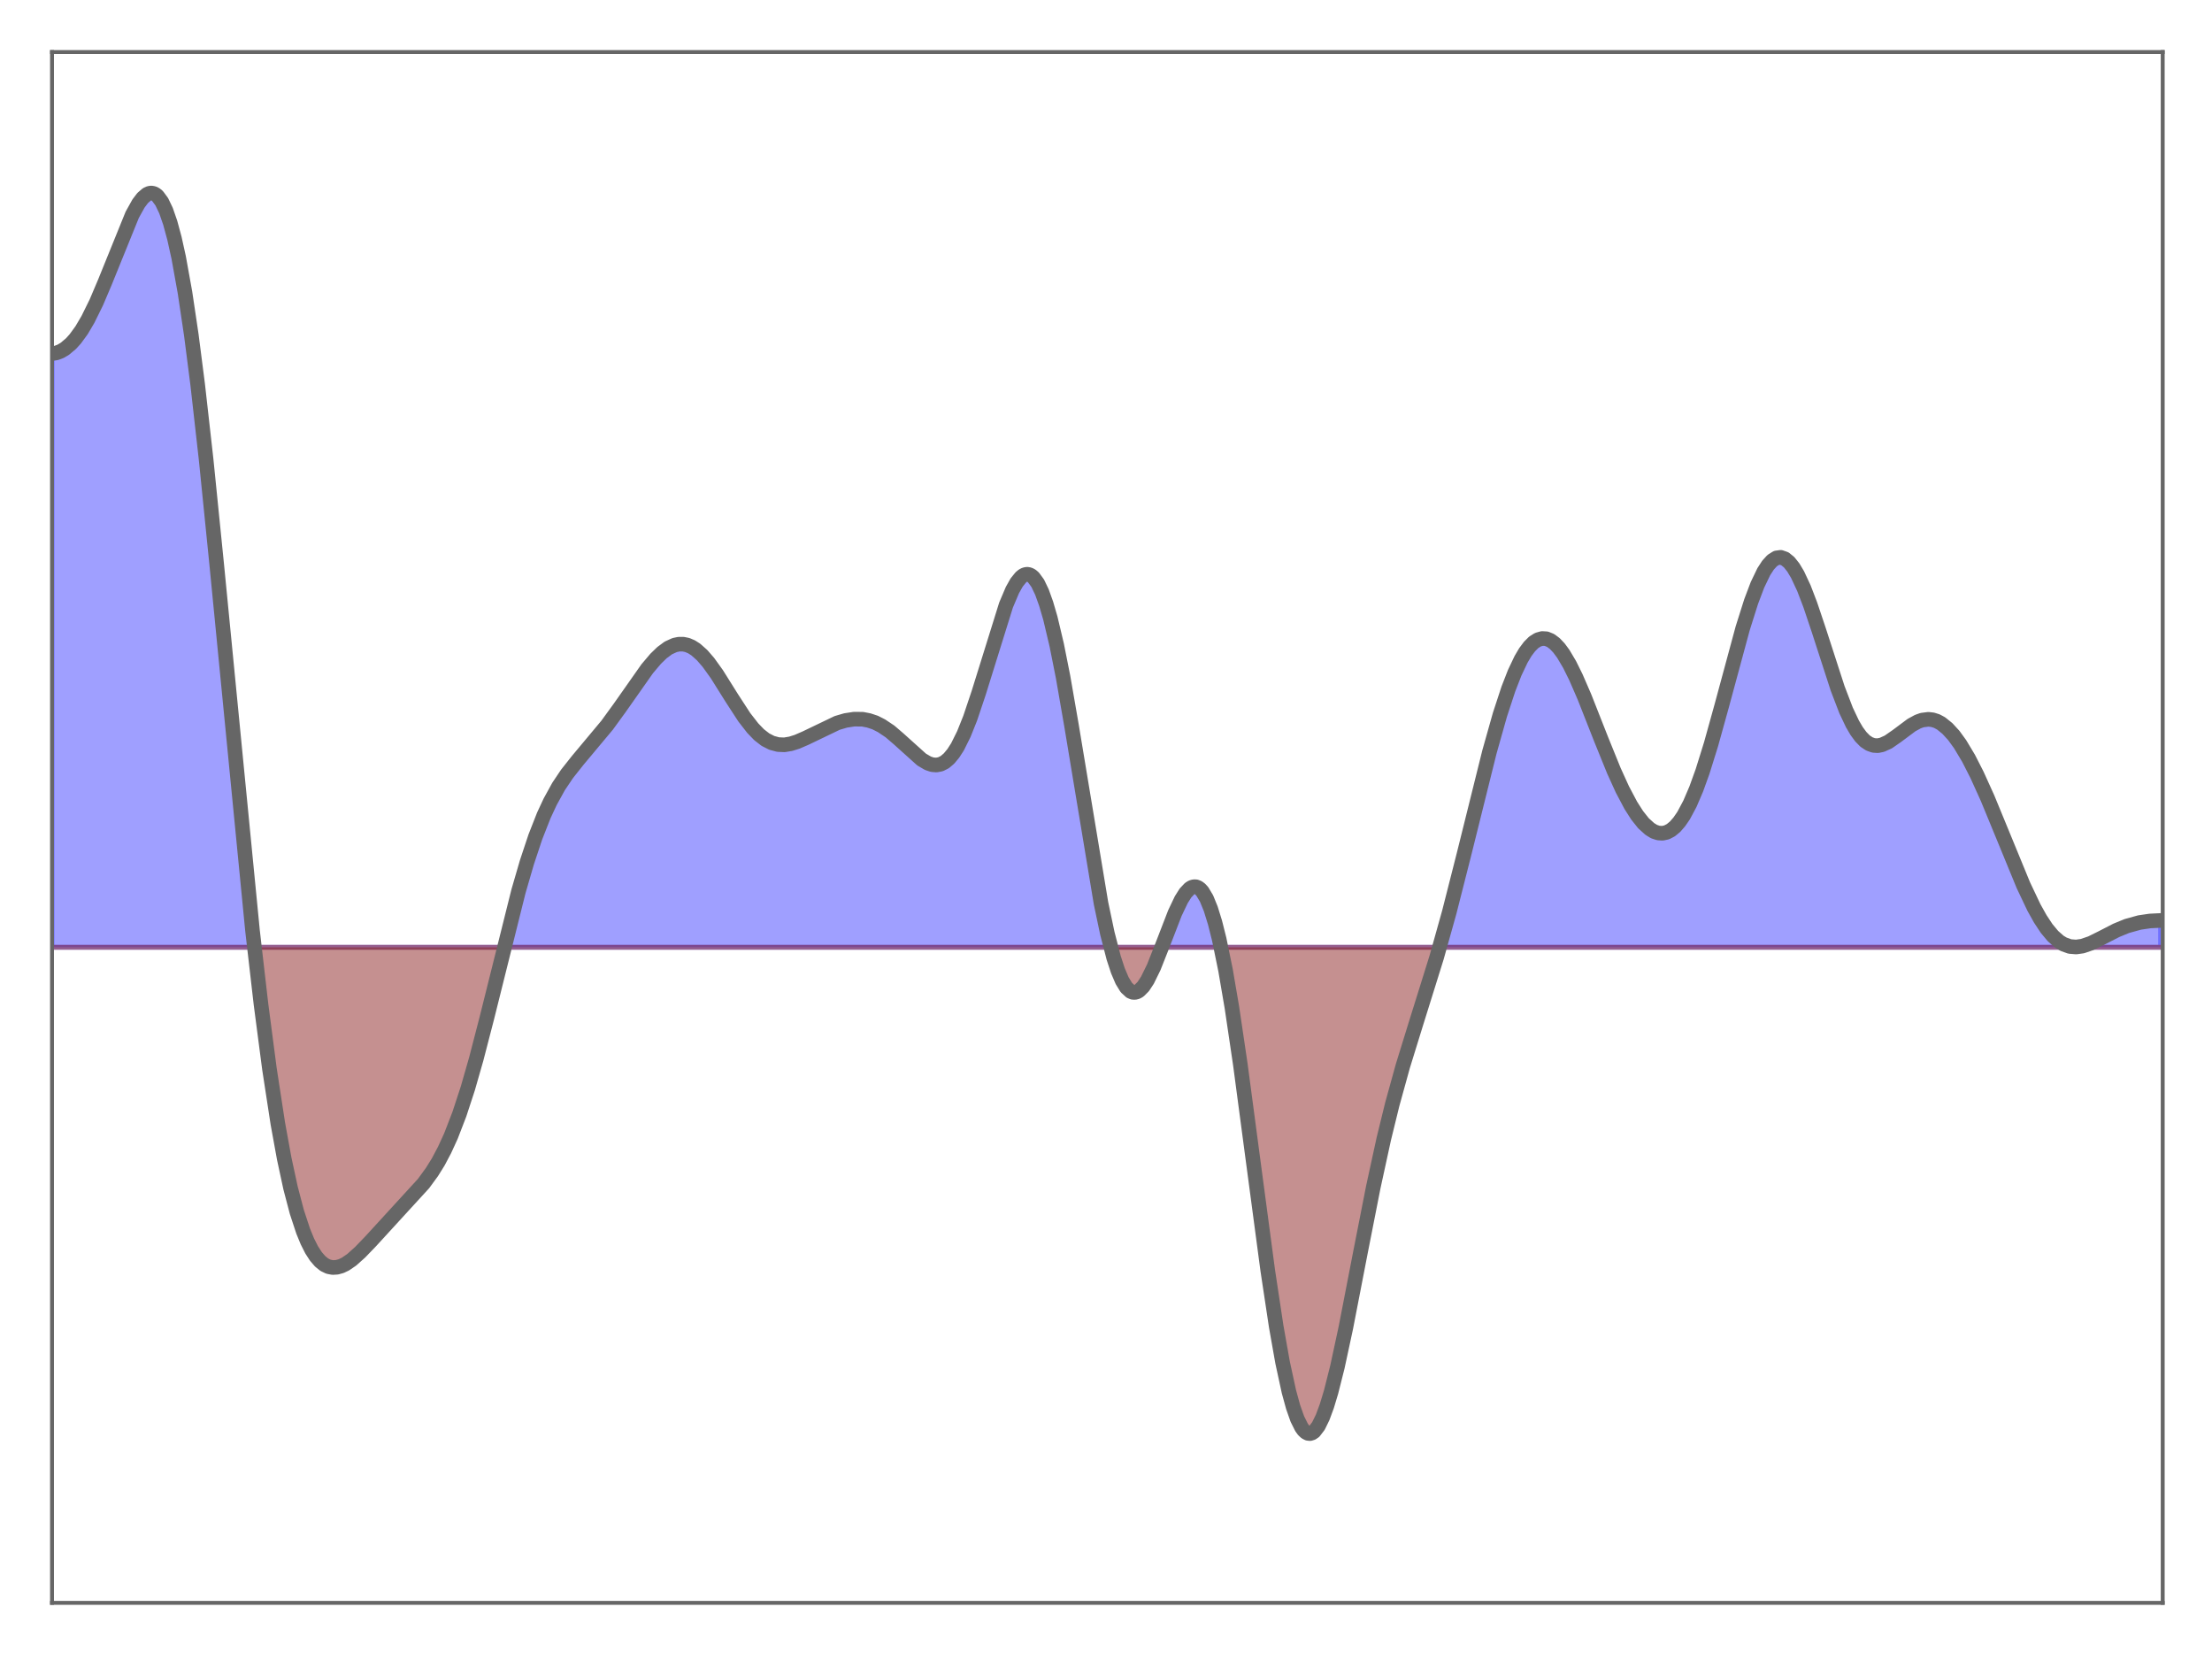 <?xml version="1.0" encoding="utf-8" standalone="no"?>
<!DOCTYPE svg PUBLIC "-//W3C//DTD SVG 1.1//EN"
  "http://www.w3.org/Graphics/SVG/1.1/DTD/svg11.dtd">
<!-- Created with matplotlib (http://matplotlib.org/) -->
<svg height="340pt" version="1.1" viewBox="0 0 455 340" width="455pt" xmlns="http://www.w3.org/2000/svg" xmlns:xlink="http://www.w3.org/1999/xlink">
 <defs>
  <style type="text/css">
*{stroke-linecap:butt;stroke-linejoin:round;}
  </style>
 </defs>
 <g id="figure_1">
  <g id="patch_1">
   <path d="M 0 340.36 
L 455.56 340.36 
L 455.56 0 
L 0 0 
z
" style="fill:none;"/>
  </g>
  <g id="axes_1">
   <g id="patch_2">
    <path d="M 10.7 329.66 
L 444.86 329.66 
L 444.86 10.7 
L 10.7 10.7 
z
" style="fill:none;"/>
   </g>
   <g id="PolyCollection_1">
    <defs>
     <path d="M 10.7 -145.528 
L 10.7 -267.632 
L 11.134 -267.677 
L 11.568 -267.768 
L 12.002 -267.908 
L 12.437 -268.094 
L 12.871 -268.321 
L 13.305 -268.599 
L 13.739 -268.918 
L 14.173 -269.284 
L 14.607 -269.692 
L 15.042 -270.143 
L 15.476 -270.652 
L 15.91 -271.206 
L 16.344 -271.804 
L 16.778 -272.44 
L 17.212 -273.13 
L 17.647 -273.871 
L 18.081 -274.652 
L 18.515 -275.475 
L 18.949 -276.332 
L 19.383 -277.234 
L 19.817 -278.172 
L 20.252 -279.149 
L 20.686 -280.162 
L 21.12 -281.201 
L 21.554 -282.263 
L 21.988 -283.346 
L 22.422 -284.445 
L 22.856 -285.556 
L 23.291 -286.678 
L 23.725 -287.807 
L 24.159 -288.935 
L 24.593 -290.055 
L 25.027 -291.156 
L 25.461 -292.237 
L 25.896 -293.284 
L 26.33 -294.298 
L 26.764 -295.269 
L 27.198 -296.182 
L 27.632 -297.034 
L 28.066 -297.817 
L 28.501 -298.521 
L 28.935 -299.137 
L 29.369 -299.66 
L 29.803 -300.086 
L 30.237 -300.402 
L 30.671 -300.598 
L 31.106 -300.664 
L 31.54 -300.599 
L 31.974 -300.395 
L 32.408 -300.039 
L 32.842 -299.531 
L 33.276 -298.864 
L 33.71 -298.043 
L 34.145 -297.05 
L 34.579 -295.89 
L 35.013 -294.546 
L 35.447 -293.033 
L 35.881 -291.339 
L 36.315 -289.468 
L 36.75 -287.415 
L 37.184 -285.192 
L 37.618 -282.779 
L 38.052 -280.195 
L 38.486 -277.445 
L 38.92 -274.531 
L 39.355 -271.455 
L 39.789 -268.219 
L 40.223 -264.832 
L 40.657 -261.306 
L 41.091 -257.64 
L 41.525 -253.846 
L 41.96 -249.927 
L 42.394 -245.901 
L 42.828 -241.773 
L 43.262 -237.541 
L 43.696 -233.23 
L 44.13 -228.845 
L 44.564 -224.396 
L 44.999 -219.897 
L 45.433 -215.358 
L 45.867 -210.784 
L 46.301 -206.191 
L 46.735 -201.587 
L 47.169 -196.978 
L 47.604 -192.388 
L 48.038 -187.812 
L 48.472 -183.271 
L 48.906 -178.761 
L 49.34 -174.291 
L 49.774 -169.883 
L 50.209 -165.535 
L 50.643 -161.258 
L 51.077 -157.061 
L 51.511 -152.946 
L 51.945 -148.919 
L 52.379 -145.528 
L 52.814 -145.528 
L 53.248 -145.528 
L 53.682 -145.528 
L 54.116 -145.528 
L 54.55 -145.528 
L 54.984 -145.528 
L 55.418 -145.528 
L 55.853 -145.528 
L 56.287 -145.528 
L 56.721 -145.528 
L 57.155 -145.528 
L 57.589 -145.528 
L 58.023 -145.528 
L 58.458 -145.528 
L 58.892 -145.528 
L 59.326 -145.528 
L 59.76 -145.528 
L 60.194 -145.528 
L 60.628 -145.528 
L 61.063 -145.528 
L 61.497 -145.528 
L 61.931 -145.528 
L 62.365 -145.528 
L 62.799 -145.528 
L 63.233 -145.528 
L 63.668 -145.528 
L 64.102 -145.528 
L 64.536 -145.528 
L 64.97 -145.528 
L 65.404 -145.528 
L 65.838 -145.528 
L 66.272 -145.528 
L 66.707 -145.528 
L 67.141 -145.528 
L 67.575 -145.528 
L 68.009 -145.528 
L 68.443 -145.528 
L 68.877 -145.528 
L 69.312 -145.528 
L 69.746 -145.528 
L 70.18 -145.528 
L 70.614 -145.528 
L 71.048 -145.528 
L 71.482 -145.528 
L 71.917 -145.528 
L 72.351 -145.528 
L 72.785 -145.528 
L 73.219 -145.528 
L 73.653 -145.528 
L 74.087 -145.528 
L 74.522 -145.528 
L 74.956 -145.528 
L 75.39 -145.528 
L 75.824 -145.528 
L 76.258 -145.528 
L 76.692 -145.528 
L 77.126 -145.528 
L 77.561 -145.528 
L 77.995 -145.528 
L 78.429 -145.528 
L 78.863 -145.528 
L 79.297 -145.528 
L 79.731 -145.528 
L 80.166 -145.528 
L 80.6 -145.528 
L 81.034 -145.528 
L 81.468 -145.528 
L 81.902 -145.528 
L 82.336 -145.528 
L 82.771 -145.528 
L 83.205 -145.528 
L 83.639 -145.528 
L 84.073 -145.528 
L 84.507 -145.528 
L 84.941 -145.528 
L 85.376 -145.528 
L 85.81 -145.528 
L 86.244 -145.528 
L 86.678 -145.528 
L 87.112 -145.528 
L 87.546 -145.528 
L 87.98 -145.528 
L 88.415 -145.528 
L 88.849 -145.528 
L 89.283 -145.528 
L 89.717 -145.528 
L 90.151 -145.528 
L 90.585 -145.528 
L 91.02 -145.528 
L 91.454 -145.528 
L 91.888 -145.528 
L 92.322 -145.528 
L 92.756 -145.528 
L 93.19 -145.528 
L 93.625 -145.528 
L 94.059 -145.528 
L 94.493 -145.528 
L 94.927 -145.528 
L 95.361 -145.528 
L 95.795 -145.528 
L 96.23 -145.528 
L 96.664 -145.528 
L 97.098 -145.528 
L 97.532 -145.528 
L 97.966 -145.528 
L 98.4 -145.528 
L 98.834 -145.528 
L 99.269 -145.528 
L 99.703 -145.528 
L 100.137 -145.528 
L 100.571 -145.528 
L 101.005 -145.528 
L 101.439 -145.528 
L 101.874 -145.528 
L 102.308 -145.528 
L 102.742 -145.528 
L 103.176 -145.528 
L 103.61 -145.528 
L 104.044 -146.983 
L 104.479 -148.729 
L 104.913 -150.447 
L 105.347 -152.14 
L 105.781 -153.808 
L 106.215 -155.447 
L 106.649 -157.048 
L 107.084 -158.609 
L 107.518 -160.117 
L 107.952 -161.589 
L 108.386 -163.015 
L 108.82 -164.395 
L 109.254 -165.73 
L 109.688 -167.006 
L 110.123 -168.233 
L 110.557 -169.416 
L 110.991 -170.546 
L 111.425 -171.62 
L 111.859 -172.651 
L 112.293 -173.633 
L 112.728 -174.561 
L 113.162 -175.453 
L 113.596 -176.301 
L 114.03 -177.103 
L 114.464 -177.869 
L 114.898 -178.606 
L 115.333 -179.296 
L 115.767 -179.954 
L 116.201 -180.583 
L 116.635 -181.193 
L 117.069 -181.773 
L 117.503 -182.336 
L 117.938 -182.881 
L 118.372 -183.418 
L 118.806 -183.938 
L 119.24 -184.45 
L 119.674 -184.958 
L 120.108 -185.459 
L 120.542 -185.958 
L 120.977 -186.454 
L 121.411 -186.952 
L 121.845 -187.46 
L 122.279 -187.973 
L 122.713 -188.491 
L 123.147 -189.014 
L 123.582 -189.549 
L 124.016 -190.095 
L 124.45 -190.644 
L 124.884 -191.212 
L 125.318 -191.787 
L 125.752 -192.367 
L 126.187 -192.954 
L 126.621 -193.558 
L 127.055 -194.176 
L 127.489 -194.796 
L 127.923 -195.424 
L 128.357 -196.057 
L 128.792 -196.686 
L 129.226 -197.327 
L 129.66 -197.958 
L 130.094 -198.587 
L 130.528 -199.222 
L 130.962 -199.843 
L 131.396 -200.464 
L 131.831 -201.07 
L 132.265 -201.673 
L 132.699 -202.253 
L 133.133 -202.822 
L 133.567 -203.366 
L 134.001 -203.894 
L 134.436 -204.402 
L 134.87 -204.872 
L 135.304 -205.319 
L 135.738 -205.742 
L 136.172 -206.133 
L 136.606 -206.489 
L 137.041 -206.81 
L 137.475 -207.094 
L 137.909 -207.329 
L 138.343 -207.528 
L 138.777 -207.69 
L 139.211 -207.798 
L 139.646 -207.868 
L 140.08 -207.89 
L 140.514 -207.875 
L 140.948 -207.808 
L 141.382 -207.696 
L 141.816 -207.53 
L 142.25 -207.326 
L 142.685 -207.073 
L 143.119 -206.77 
L 143.553 -206.429 
L 143.987 -206.039 
L 144.421 -205.613 
L 144.855 -205.144 
L 145.29 -204.642 
L 145.724 -204.108 
L 146.158 -203.54 
L 146.592 -202.946 
L 147.026 -202.334 
L 147.46 -201.69 
L 147.895 -201.026 
L 148.329 -200.345 
L 148.763 -199.658 
L 149.197 -198.96 
L 149.631 -198.252 
L 150.065 -197.546 
L 150.5 -196.84 
L 150.934 -196.139 
L 151.368 -195.451 
L 151.802 -194.769 
L 152.236 -194.104 
L 152.67 -193.461 
L 153.104 -192.834 
L 153.539 -192.243 
L 153.973 -191.666 
L 154.407 -191.119 
L 154.841 -190.602 
L 155.275 -190.115 
L 155.709 -189.662 
L 156.144 -189.25 
L 156.578 -188.877 
L 157.012 -188.543 
L 157.446 -188.24 
L 157.88 -187.978 
L 158.314 -187.759 
L 158.749 -187.576 
L 159.183 -187.428 
L 159.617 -187.309 
L 160.051 -187.226 
L 160.485 -187.174 
L 160.919 -187.155 
L 161.354 -187.169 
L 161.788 -187.22 
L 162.222 -187.296 
L 162.656 -187.388 
L 163.09 -187.501 
L 163.524 -187.639 
L 163.958 -187.797 
L 164.393 -187.964 
L 164.827 -188.148 
L 165.261 -188.343 
L 165.695 -188.548 
L 166.129 -188.761 
L 166.563 -188.977 
L 166.998 -189.202 
L 167.432 -189.431 
L 167.866 -189.662 
L 168.3 -189.881 
L 168.734 -190.1 
L 169.168 -190.325 
L 169.603 -190.544 
L 170.037 -190.759 
L 170.471 -190.968 
L 170.905 -191.152 
L 171.339 -191.339 
L 171.773 -191.51 
L 172.208 -191.676 
L 172.642 -191.828 
L 173.076 -191.963 
L 173.51 -192.081 
L 173.944 -192.183 
L 174.378 -192.27 
L 174.812 -192.347 
L 175.247 -192.407 
L 175.681 -192.45 
L 176.115 -192.472 
L 176.549 -192.487 
L 176.983 -192.467 
L 177.417 -192.436 
L 177.852 -192.377 
L 178.286 -192.292 
L 178.72 -192.183 
L 179.154 -192.061 
L 179.588 -191.917 
L 180.022 -191.749 
L 180.457 -191.55 
L 180.891 -191.337 
L 181.325 -191.088 
L 181.759 -190.821 
L 182.193 -190.551 
L 182.627 -190.244 
L 183.062 -189.926 
L 183.496 -189.577 
L 183.93 -189.212 
L 184.364 -188.829 
L 184.798 -188.437 
L 185.232 -188.035 
L 185.666 -187.628 
L 186.101 -187.216 
L 186.535 -186.8 
L 186.969 -186.378 
L 187.403 -185.968 
L 187.837 -185.567 
L 188.271 -185.178 
L 188.706 -184.815 
L 189.14 -184.465 
L 189.574 -184.143 
L 190.008 -183.851 
L 190.442 -183.597 
L 190.876 -183.379 
L 191.311 -183.207 
L 191.745 -183.088 
L 192.179 -183.025 
L 192.613 -183.015 
L 193.047 -183.064 
L 193.481 -183.181 
L 193.916 -183.361 
L 194.35 -183.622 
L 194.784 -183.957 
L 195.218 -184.365 
L 195.652 -184.854 
L 196.086 -185.41 
L 196.52 -186.046 
L 196.955 -186.76 
L 197.389 -187.561 
L 197.823 -188.43 
L 198.257 -189.379 
L 198.691 -190.398 
L 199.125 -191.483 
L 199.56 -192.634 
L 199.994 -193.854 
L 200.428 -195.119 
L 200.862 -196.436 
L 201.296 -197.804 
L 201.73 -199.21 
L 202.165 -200.64 
L 202.599 -202.097 
L 203.033 -203.563 
L 203.467 -205.039 
L 203.901 -206.502 
L 204.335 -207.962 
L 204.77 -209.399 
L 205.204 -210.798 
L 205.638 -212.159 
L 206.072 -213.478 
L 206.506 -214.728 
L 206.94 -215.918 
L 207.374 -217.031 
L 207.809 -218.059 
L 208.243 -218.987 
L 208.677 -219.82 
L 209.111 -220.537 
L 209.545 -221.136 
L 209.979 -221.616 
L 210.414 -221.974 
L 210.848 -222.185 
L 211.282 -222.256 
L 211.716 -222.185 
L 212.15 -221.965 
L 212.584 -221.595 
L 213.019 -221.078 
L 213.453 -220.408 
L 213.887 -219.58 
L 214.321 -218.595 
L 214.755 -217.463 
L 215.189 -216.18 
L 215.624 -214.76 
L 216.058 -213.199 
L 216.492 -211.494 
L 216.926 -209.665 
L 217.36 -207.709 
L 217.794 -205.632 
L 218.228 -203.449 
L 218.663 -201.164 
L 219.097 -198.783 
L 219.531 -196.312 
L 219.965 -193.776 
L 220.399 -191.173 
L 220.833 -188.525 
L 221.268 -185.831 
L 221.702 -183.108 
L 222.136 -180.372 
L 222.57 -177.631 
L 223.004 -174.886 
L 223.438 -172.165 
L 223.873 -169.474 
L 224.307 -166.818 
L 224.741 -164.218 
L 225.175 -161.688 
L 225.609 -159.225 
L 226.043 -156.844 
L 226.478 -154.566 
L 226.912 -152.399 
L 227.346 -150.334 
L 227.78 -148.39 
L 228.214 -146.569 
L 228.648 -145.528 
L 229.082 -145.528 
L 229.517 -145.528 
L 229.951 -145.528 
L 230.385 -145.528 
L 230.819 -145.528 
L 231.253 -145.528 
L 231.687 -145.528 
L 232.122 -145.528 
L 232.556 -145.528 
L 232.99 -145.528 
L 233.424 -145.528 
L 233.858 -145.528 
L 234.292 -145.528 
L 234.727 -145.528 
L 235.161 -145.528 
L 235.595 -145.528 
L 236.029 -145.528 
L 236.463 -145.528 
L 236.897 -145.528 
L 237.332 -145.528 
L 237.766 -145.528 
L 238.2 -145.528 
L 238.634 -145.528 
L 239.068 -145.826 
L 239.502 -146.986 
L 239.936 -148.153 
L 240.371 -149.306 
L 240.805 -150.435 
L 241.239 -151.528 
L 241.673 -152.568 
L 242.107 -153.558 
L 242.541 -154.475 
L 242.976 -155.307 
L 243.41 -156.048 
L 243.844 -156.684 
L 244.278 -157.21 
L 244.712 -157.607 
L 245.146 -157.872 
L 245.581 -157.994 
L 246.015 -157.978 
L 246.449 -157.81 
L 246.883 -157.489 
L 247.317 -157.012 
L 247.751 -156.368 
L 248.186 -155.554 
L 248.62 -154.574 
L 249.054 -153.417 
L 249.488 -152.097 
L 249.922 -150.613 
L 250.356 -148.967 
L 250.79 -147.161 
L 251.225 -145.528 
L 251.659 -145.528 
L 252.093 -145.528 
L 252.527 -145.528 
L 252.961 -145.528 
L 253.395 -145.528 
L 253.83 -145.528 
L 254.264 -145.528 
L 254.698 -145.528 
L 255.132 -145.528 
L 255.566 -145.528 
L 256 -145.528 
L 256.435 -145.528 
L 256.869 -145.528 
L 257.303 -145.528 
L 257.737 -145.528 
L 258.171 -145.528 
L 258.605 -145.528 
L 259.04 -145.528 
L 259.474 -145.528 
L 259.908 -145.528 
L 260.342 -145.528 
L 260.776 -145.528 
L 261.21 -145.528 
L 261.644 -145.528 
L 262.079 -145.528 
L 262.513 -145.528 
L 262.947 -145.528 
L 263.381 -145.528 
L 263.815 -145.528 
L 264.249 -145.528 
L 264.684 -145.528 
L 265.118 -145.528 
L 265.552 -145.528 
L 265.986 -145.528 
L 266.42 -145.528 
L 266.854 -145.528 
L 267.289 -145.528 
L 267.723 -145.528 
L 268.157 -145.528 
L 268.591 -145.528 
L 269.025 -145.528 
L 269.459 -145.528 
L 269.894 -145.528 
L 270.328 -145.528 
L 270.762 -145.528 
L 271.196 -145.528 
L 271.63 -145.528 
L 272.064 -145.528 
L 272.498 -145.528 
L 272.933 -145.528 
L 273.367 -145.528 
L 273.801 -145.528 
L 274.235 -145.528 
L 274.669 -145.528 
L 275.103 -145.528 
L 275.538 -145.528 
L 275.972 -145.528 
L 276.406 -145.528 
L 276.84 -145.528 
L 277.274 -145.528 
L 277.708 -145.528 
L 278.143 -145.528 
L 278.577 -145.528 
L 279.011 -145.528 
L 279.445 -145.528 
L 279.879 -145.528 
L 280.313 -145.528 
L 280.748 -145.528 
L 281.182 -145.528 
L 281.616 -145.528 
L 282.05 -145.528 
L 282.484 -145.528 
L 282.918 -145.528 
L 283.352 -145.528 
L 283.787 -145.528 
L 284.221 -145.528 
L 284.655 -145.528 
L 285.089 -145.528 
L 285.523 -145.528 
L 285.957 -145.528 
L 286.392 -145.528 
L 286.826 -145.528 
L 287.26 -145.528 
L 287.694 -145.528 
L 288.128 -145.528 
L 288.562 -145.528 
L 288.997 -145.528 
L 289.431 -145.528 
L 289.865 -145.528 
L 290.299 -145.528 
L 290.733 -145.528 
L 291.167 -145.528 
L 291.602 -145.528 
L 292.036 -145.528 
L 292.47 -145.528 
L 292.904 -145.528 
L 293.338 -145.528 
L 293.772 -145.528 
L 294.206 -145.528 
L 294.641 -145.528 
L 295.075 -145.528 
L 295.509 -145.528 
L 295.943 -145.528 
L 296.377 -146.457 
L 296.811 -147.993 
L 297.246 -149.558 
L 297.68 -151.141 
L 298.114 -152.762 
L 298.548 -154.41 
L 298.982 -156.084 
L 299.416 -157.774 
L 299.851 -159.482 
L 300.285 -161.209 
L 300.719 -162.956 
L 301.153 -164.721 
L 301.587 -166.494 
L 302.021 -168.271 
L 302.456 -170.053 
L 302.89 -171.83 
L 303.324 -173.61 
L 303.758 -175.386 
L 304.192 -177.152 
L 304.626 -178.906 
L 305.06 -180.635 
L 305.495 -182.345 
L 305.929 -184.02 
L 306.363 -185.675 
L 306.797 -187.297 
L 307.231 -188.88 
L 307.665 -190.422 
L 308.1 -191.916 
L 308.534 -193.374 
L 308.968 -194.775 
L 309.402 -196.129 
L 309.836 -197.423 
L 310.27 -198.662 
L 310.705 -199.839 
L 311.139 -200.952 
L 311.573 -202.006 
L 312.007 -202.988 
L 312.441 -203.903 
L 312.875 -204.748 
L 313.31 -205.52 
L 313.744 -206.22 
L 314.178 -206.833 
L 314.612 -207.381 
L 315.046 -207.851 
L 315.48 -208.25 
L 315.914 -208.557 
L 316.349 -208.795 
L 316.783 -208.959 
L 317.217 -209.039 
L 317.651 -209.046 
L 318.085 -208.987 
L 318.519 -208.851 
L 318.954 -208.637 
L 319.388 -208.348 
L 319.822 -207.987 
L 320.256 -207.56 
L 320.69 -207.068 
L 321.124 -206.511 
L 321.559 -205.89 
L 321.993 -205.213 
L 322.427 -204.482 
L 322.861 -203.696 
L 323.295 -202.86 
L 323.729 -201.977 
L 324.164 -201.058 
L 324.598 -200.109 
L 325.032 -199.113 
L 325.466 -198.102 
L 325.9 -197.06 
L 326.334 -195.994 
L 326.768 -194.912 
L 327.203 -193.814 
L 327.637 -192.71 
L 328.071 -191.596 
L 328.505 -190.476 
L 328.939 -189.368 
L 329.373 -188.249 
L 329.808 -187.138 
L 330.242 -186.047 
L 330.676 -184.961 
L 331.11 -183.896 
L 331.544 -182.851 
L 331.978 -181.828 
L 332.413 -180.832 
L 332.847 -179.858 
L 333.281 -178.917 
L 333.715 -178.009 
L 334.149 -177.13 
L 334.583 -176.287 
L 335.018 -175.488 
L 335.452 -174.721 
L 335.886 -173.996 
L 336.32 -173.318 
L 336.754 -172.68 
L 337.188 -172.084 
L 337.622 -171.539 
L 338.057 -171.04 
L 338.491 -170.603 
L 338.925 -170.205 
L 339.359 -169.865 
L 339.793 -169.571 
L 340.227 -169.33 
L 340.662 -169.156 
L 341.096 -169.04 
L 341.53 -168.979 
L 341.964 -168.979 
L 342.398 -169.039 
L 342.832 -169.169 
L 343.267 -169.362 
L 343.701 -169.621 
L 344.135 -169.942 
L 344.569 -170.34 
L 345.003 -170.81 
L 345.437 -171.343 
L 345.872 -171.938 
L 346.306 -172.609 
L 346.74 -173.353 
L 347.174 -174.163 
L 347.608 -175.044 
L 348.042 -175.997 
L 348.476 -177.004 
L 348.911 -178.084 
L 349.345 -179.228 
L 349.779 -180.438 
L 350.213 -181.695 
L 350.647 -183.023 
L 351.081 -184.386 
L 351.516 -185.806 
L 351.95 -187.267 
L 352.384 -188.77 
L 352.818 -190.308 
L 353.252 -191.875 
L 353.686 -193.465 
L 354.121 -195.079 
L 354.555 -196.712 
L 354.989 -198.357 
L 355.423 -200.003 
L 355.857 -201.647 
L 356.291 -203.282 
L 356.726 -204.908 
L 357.16 -206.51 
L 357.594 -208.084 
L 358.028 -209.625 
L 358.462 -211.124 
L 358.896 -212.57 
L 359.33 -213.982 
L 359.765 -215.336 
L 360.199 -216.623 
L 360.633 -217.846 
L 361.067 -218.996 
L 361.501 -220.065 
L 361.935 -221.054 
L 362.37 -221.958 
L 362.804 -222.777 
L 363.238 -223.496 
L 363.672 -224.117 
L 364.106 -224.643 
L 364.54 -225.072 
L 364.975 -225.393 
L 365.409 -225.614 
L 365.843 -225.728 
L 366.277 -225.737 
L 366.711 -225.637 
L 367.145 -225.433 
L 367.58 -225.127 
L 368.014 -224.73 
L 368.448 -224.234 
L 368.882 -223.639 
L 369.316 -222.95 
L 369.75 -222.185 
L 370.184 -221.335 
L 370.619 -220.404 
L 371.053 -219.397 
L 371.487 -218.323 
L 371.921 -217.191 
L 372.355 -215.996 
L 372.789 -214.759 
L 373.224 -213.477 
L 373.658 -212.17 
L 374.092 -210.828 
L 374.526 -209.462 
L 374.96 -208.091 
L 375.394 -206.715 
L 375.829 -205.339 
L 376.263 -203.976 
L 376.697 -202.626 
L 377.131 -201.303 
L 377.565 -200.019 
L 377.999 -198.766 
L 378.434 -197.559 
L 378.868 -196.396 
L 379.302 -195.284 
L 379.736 -194.234 
L 380.17 -193.256 
L 380.604 -192.332 
L 381.038 -191.486 
L 381.473 -190.703 
L 381.907 -190.003 
L 382.341 -189.374 
L 382.775 -188.823 
L 383.209 -188.347 
L 383.643 -187.94 
L 384.078 -187.615 
L 384.512 -187.36 
L 384.946 -187.18 
L 385.38 -187.053 
L 385.814 -186.994 
L 386.248 -186.996 
L 386.683 -187.06 
L 387.117 -187.173 
L 387.551 -187.331 
L 387.985 -187.532 
L 388.419 -187.762 
L 388.853 -188.03 
L 389.288 -188.323 
L 389.722 -188.638 
L 390.156 -188.966 
L 390.59 -189.303 
L 391.024 -189.641 
L 391.458 -189.98 
L 391.892 -190.307 
L 392.327 -190.635 
L 392.761 -190.944 
L 393.195 -191.232 
L 393.629 -191.495 
L 394.063 -191.735 
L 394.497 -191.942 
L 394.932 -192.117 
L 395.366 -192.254 
L 395.8 -192.346 
L 396.234 -192.405 
L 396.668 -192.42 
L 397.102 -192.388 
L 397.537 -192.319 
L 397.971 -192.201 
L 398.405 -192.045 
L 398.839 -191.831 
L 399.273 -191.578 
L 399.707 -191.271 
L 400.142 -190.922 
L 400.576 -190.526 
L 401.01 -190.093 
L 401.444 -189.626 
L 401.878 -189.106 
L 402.312 -188.546 
L 402.746 -187.941 
L 403.181 -187.311 
L 403.615 -186.635 
L 404.049 -185.929 
L 404.483 -185.191 
L 404.917 -184.416 
L 405.351 -183.6 
L 405.786 -182.765 
L 406.22 -181.904 
L 406.654 -181.01 
L 407.088 -180.099 
L 407.522 -179.161 
L 407.956 -178.2 
L 408.391 -177.219 
L 408.825 -176.216 
L 409.259 -175.197 
L 409.693 -174.166 
L 410.127 -173.124 
L 410.561 -172.065 
L 410.996 -170.997 
L 411.43 -169.922 
L 411.864 -168.84 
L 412.298 -167.756 
L 412.732 -166.666 
L 413.166 -165.577 
L 413.6 -164.498 
L 414.035 -163.428 
L 414.469 -162.371 
L 414.903 -161.321 
L 415.337 -160.285 
L 415.771 -159.278 
L 416.205 -158.28 
L 416.64 -157.311 
L 417.074 -156.361 
L 417.508 -155.442 
L 417.942 -154.559 
L 418.376 -153.704 
L 418.81 -152.884 
L 419.245 -152.109 
L 419.679 -151.371 
L 420.113 -150.677 
L 420.547 -150.016 
L 420.981 -149.4 
L 421.415 -148.841 
L 421.85 -148.312 
L 422.284 -147.837 
L 422.718 -147.41 
L 423.152 -147.026 
L 423.586 -146.691 
L 424.02 -146.401 
L 424.454 -146.163 
L 424.889 -145.968 
L 425.323 -145.812 
L 425.757 -145.693 
L 426.191 -145.624 
L 426.625 -145.59 
L 427.059 -145.589 
L 427.494 -145.626 
L 427.928 -145.687 
L 428.362 -145.774 
L 428.796 -145.896 
L 429.23 -146.034 
L 429.664 -146.199 
L 430.099 -146.37 
L 430.533 -146.566 
L 430.967 -146.775 
L 431.401 -146.992 
L 431.835 -147.219 
L 432.269 -147.444 
L 432.704 -147.68 
L 433.138 -147.916 
L 433.572 -148.141 
L 434.006 -148.366 
L 434.44 -148.589 
L 434.874 -148.804 
L 435.308 -149.008 
L 435.743 -149.207 
L 436.177 -149.397 
L 436.611 -149.577 
L 437.045 -149.745 
L 437.479 -149.9 
L 437.913 -150.039 
L 438.348 -150.181 
L 438.782 -150.307 
L 439.216 -150.419 
L 439.65 -150.526 
L 440.084 -150.622 
L 440.518 -150.703 
L 440.953 -150.777 
L 441.387 -150.846 
L 441.821 -150.898 
L 442.255 -150.941 
L 442.689 -150.976 
L 443.123 -151.011 
L 443.558 -151.025 
L 443.992 -151.035 
L 444.426 -151.047 
L 444.426 -145.528 
L 444.426 -145.528 
L 443.992 -145.528 
L 443.558 -145.528 
L 443.123 -145.528 
L 442.689 -145.528 
L 442.255 -145.528 
L 441.821 -145.528 
L 441.387 -145.528 
L 440.953 -145.528 
L 440.518 -145.528 
L 440.084 -145.528 
L 439.65 -145.528 
L 439.216 -145.528 
L 438.782 -145.528 
L 438.348 -145.528 
L 437.913 -145.528 
L 437.479 -145.528 
L 437.045 -145.528 
L 436.611 -145.528 
L 436.177 -145.528 
L 435.743 -145.528 
L 435.308 -145.528 
L 434.874 -145.528 
L 434.44 -145.528 
L 434.006 -145.528 
L 433.572 -145.528 
L 433.138 -145.528 
L 432.704 -145.528 
L 432.269 -145.528 
L 431.835 -145.528 
L 431.401 -145.528 
L 430.967 -145.528 
L 430.533 -145.528 
L 430.099 -145.528 
L 429.664 -145.528 
L 429.23 -145.528 
L 428.796 -145.528 
L 428.362 -145.528 
L 427.928 -145.528 
L 427.494 -145.528 
L 427.059 -145.528 
L 426.625 -145.528 
L 426.191 -145.528 
L 425.757 -145.528 
L 425.323 -145.528 
L 424.889 -145.528 
L 424.454 -145.528 
L 424.02 -145.528 
L 423.586 -145.528 
L 423.152 -145.528 
L 422.718 -145.528 
L 422.284 -145.528 
L 421.85 -145.528 
L 421.415 -145.528 
L 420.981 -145.528 
L 420.547 -145.528 
L 420.113 -145.528 
L 419.679 -145.528 
L 419.245 -145.528 
L 418.81 -145.528 
L 418.376 -145.528 
L 417.942 -145.528 
L 417.508 -145.528 
L 417.074 -145.528 
L 416.64 -145.528 
L 416.205 -145.528 
L 415.771 -145.528 
L 415.337 -145.528 
L 414.903 -145.528 
L 414.469 -145.528 
L 414.035 -145.528 
L 413.6 -145.528 
L 413.166 -145.528 
L 412.732 -145.528 
L 412.298 -145.528 
L 411.864 -145.528 
L 411.43 -145.528 
L 410.996 -145.528 
L 410.561 -145.528 
L 410.127 -145.528 
L 409.693 -145.528 
L 409.259 -145.528 
L 408.825 -145.528 
L 408.391 -145.528 
L 407.956 -145.528 
L 407.522 -145.528 
L 407.088 -145.528 
L 406.654 -145.528 
L 406.22 -145.528 
L 405.786 -145.528 
L 405.351 -145.528 
L 404.917 -145.528 
L 404.483 -145.528 
L 404.049 -145.528 
L 403.615 -145.528 
L 403.181 -145.528 
L 402.746 -145.528 
L 402.312 -145.528 
L 401.878 -145.528 
L 401.444 -145.528 
L 401.01 -145.528 
L 400.576 -145.528 
L 400.142 -145.528 
L 399.707 -145.528 
L 399.273 -145.528 
L 398.839 -145.528 
L 398.405 -145.528 
L 397.971 -145.528 
L 397.537 -145.528 
L 397.102 -145.528 
L 396.668 -145.528 
L 396.234 -145.528 
L 395.8 -145.528 
L 395.366 -145.528 
L 394.932 -145.528 
L 394.497 -145.528 
L 394.063 -145.528 
L 393.629 -145.528 
L 393.195 -145.528 
L 392.761 -145.528 
L 392.327 -145.528 
L 391.892 -145.528 
L 391.458 -145.528 
L 391.024 -145.528 
L 390.59 -145.528 
L 390.156 -145.528 
L 389.722 -145.528 
L 389.288 -145.528 
L 388.853 -145.528 
L 388.419 -145.528 
L 387.985 -145.528 
L 387.551 -145.528 
L 387.117 -145.528 
L 386.683 -145.528 
L 386.248 -145.528 
L 385.814 -145.528 
L 385.38 -145.528 
L 384.946 -145.528 
L 384.512 -145.528 
L 384.078 -145.528 
L 383.643 -145.528 
L 383.209 -145.528 
L 382.775 -145.528 
L 382.341 -145.528 
L 381.907 -145.528 
L 381.473 -145.528 
L 381.038 -145.528 
L 380.604 -145.528 
L 380.17 -145.528 
L 379.736 -145.528 
L 379.302 -145.528 
L 378.868 -145.528 
L 378.434 -145.528 
L 377.999 -145.528 
L 377.565 -145.528 
L 377.131 -145.528 
L 376.697 -145.528 
L 376.263 -145.528 
L 375.829 -145.528 
L 375.394 -145.528 
L 374.96 -145.528 
L 374.526 -145.528 
L 374.092 -145.528 
L 373.658 -145.528 
L 373.224 -145.528 
L 372.789 -145.528 
L 372.355 -145.528 
L 371.921 -145.528 
L 371.487 -145.528 
L 371.053 -145.528 
L 370.619 -145.528 
L 370.184 -145.528 
L 369.75 -145.528 
L 369.316 -145.528 
L 368.882 -145.528 
L 368.448 -145.528 
L 368.014 -145.528 
L 367.58 -145.528 
L 367.145 -145.528 
L 366.711 -145.528 
L 366.277 -145.528 
L 365.843 -145.528 
L 365.409 -145.528 
L 364.975 -145.528 
L 364.54 -145.528 
L 364.106 -145.528 
L 363.672 -145.528 
L 363.238 -145.528 
L 362.804 -145.528 
L 362.37 -145.528 
L 361.935 -145.528 
L 361.501 -145.528 
L 361.067 -145.528 
L 360.633 -145.528 
L 360.199 -145.528 
L 359.765 -145.528 
L 359.33 -145.528 
L 358.896 -145.528 
L 358.462 -145.528 
L 358.028 -145.528 
L 357.594 -145.528 
L 357.16 -145.528 
L 356.726 -145.528 
L 356.291 -145.528 
L 355.857 -145.528 
L 355.423 -145.528 
L 354.989 -145.528 
L 354.555 -145.528 
L 354.121 -145.528 
L 353.686 -145.528 
L 353.252 -145.528 
L 352.818 -145.528 
L 352.384 -145.528 
L 351.95 -145.528 
L 351.516 -145.528 
L 351.081 -145.528 
L 350.647 -145.528 
L 350.213 -145.528 
L 349.779 -145.528 
L 349.345 -145.528 
L 348.911 -145.528 
L 348.476 -145.528 
L 348.042 -145.528 
L 347.608 -145.528 
L 347.174 -145.528 
L 346.74 -145.528 
L 346.306 -145.528 
L 345.872 -145.528 
L 345.437 -145.528 
L 345.003 -145.528 
L 344.569 -145.528 
L 344.135 -145.528 
L 343.701 -145.528 
L 343.267 -145.528 
L 342.832 -145.528 
L 342.398 -145.528 
L 341.964 -145.528 
L 341.53 -145.528 
L 341.096 -145.528 
L 340.662 -145.528 
L 340.227 -145.528 
L 339.793 -145.528 
L 339.359 -145.528 
L 338.925 -145.528 
L 338.491 -145.528 
L 338.057 -145.528 
L 337.622 -145.528 
L 337.188 -145.528 
L 336.754 -145.528 
L 336.32 -145.528 
L 335.886 -145.528 
L 335.452 -145.528 
L 335.018 -145.528 
L 334.583 -145.528 
L 334.149 -145.528 
L 333.715 -145.528 
L 333.281 -145.528 
L 332.847 -145.528 
L 332.413 -145.528 
L 331.978 -145.528 
L 331.544 -145.528 
L 331.11 -145.528 
L 330.676 -145.528 
L 330.242 -145.528 
L 329.808 -145.528 
L 329.373 -145.528 
L 328.939 -145.528 
L 328.505 -145.528 
L 328.071 -145.528 
L 327.637 -145.528 
L 327.203 -145.528 
L 326.768 -145.528 
L 326.334 -145.528 
L 325.9 -145.528 
L 325.466 -145.528 
L 325.032 -145.528 
L 324.598 -145.528 
L 324.164 -145.528 
L 323.729 -145.528 
L 323.295 -145.528 
L 322.861 -145.528 
L 322.427 -145.528 
L 321.993 -145.528 
L 321.559 -145.528 
L 321.124 -145.528 
L 320.69 -145.528 
L 320.256 -145.528 
L 319.822 -145.528 
L 319.388 -145.528 
L 318.954 -145.528 
L 318.519 -145.528 
L 318.085 -145.528 
L 317.651 -145.528 
L 317.217 -145.528 
L 316.783 -145.528 
L 316.349 -145.528 
L 315.914 -145.528 
L 315.48 -145.528 
L 315.046 -145.528 
L 314.612 -145.528 
L 314.178 -145.528 
L 313.744 -145.528 
L 313.31 -145.528 
L 312.875 -145.528 
L 312.441 -145.528 
L 312.007 -145.528 
L 311.573 -145.528 
L 311.139 -145.528 
L 310.705 -145.528 
L 310.27 -145.528 
L 309.836 -145.528 
L 309.402 -145.528 
L 308.968 -145.528 
L 308.534 -145.528 
L 308.1 -145.528 
L 307.665 -145.528 
L 307.231 -145.528 
L 306.797 -145.528 
L 306.363 -145.528 
L 305.929 -145.528 
L 305.495 -145.528 
L 305.06 -145.528 
L 304.626 -145.528 
L 304.192 -145.528 
L 303.758 -145.528 
L 303.324 -145.528 
L 302.89 -145.528 
L 302.456 -145.528 
L 302.021 -145.528 
L 301.587 -145.528 
L 301.153 -145.528 
L 300.719 -145.528 
L 300.285 -145.528 
L 299.851 -145.528 
L 299.416 -145.528 
L 298.982 -145.528 
L 298.548 -145.528 
L 298.114 -145.528 
L 297.68 -145.528 
L 297.246 -145.528 
L 296.811 -145.528 
L 296.377 -145.528 
L 295.943 -145.528 
L 295.509 -145.528 
L 295.075 -145.528 
L 294.641 -145.528 
L 294.206 -145.528 
L 293.772 -145.528 
L 293.338 -145.528 
L 292.904 -145.528 
L 292.47 -145.528 
L 292.036 -145.528 
L 291.602 -145.528 
L 291.167 -145.528 
L 290.733 -145.528 
L 290.299 -145.528 
L 289.865 -145.528 
L 289.431 -145.528 
L 288.997 -145.528 
L 288.562 -145.528 
L 288.128 -145.528 
L 287.694 -145.528 
L 287.26 -145.528 
L 286.826 -145.528 
L 286.392 -145.528 
L 285.957 -145.528 
L 285.523 -145.528 
L 285.089 -145.528 
L 284.655 -145.528 
L 284.221 -145.528 
L 283.787 -145.528 
L 283.352 -145.528 
L 282.918 -145.528 
L 282.484 -145.528 
L 282.05 -145.528 
L 281.616 -145.528 
L 281.182 -145.528 
L 280.748 -145.528 
L 280.313 -145.528 
L 279.879 -145.528 
L 279.445 -145.528 
L 279.011 -145.528 
L 278.577 -145.528 
L 278.143 -145.528 
L 277.708 -145.528 
L 277.274 -145.528 
L 276.84 -145.528 
L 276.406 -145.528 
L 275.972 -145.528 
L 275.538 -145.528 
L 275.103 -145.528 
L 274.669 -145.528 
L 274.235 -145.528 
L 273.801 -145.528 
L 273.367 -145.528 
L 272.933 -145.528 
L 272.498 -145.528 
L 272.064 -145.528 
L 271.63 -145.528 
L 271.196 -145.528 
L 270.762 -145.528 
L 270.328 -145.528 
L 269.894 -145.528 
L 269.459 -145.528 
L 269.025 -145.528 
L 268.591 -145.528 
L 268.157 -145.528 
L 267.723 -145.528 
L 267.289 -145.528 
L 266.854 -145.528 
L 266.42 -145.528 
L 265.986 -145.528 
L 265.552 -145.528 
L 265.118 -145.528 
L 264.684 -145.528 
L 264.249 -145.528 
L 263.815 -145.528 
L 263.381 -145.528 
L 262.947 -145.528 
L 262.513 -145.528 
L 262.079 -145.528 
L 261.644 -145.528 
L 261.21 -145.528 
L 260.776 -145.528 
L 260.342 -145.528 
L 259.908 -145.528 
L 259.474 -145.528 
L 259.04 -145.528 
L 258.605 -145.528 
L 258.171 -145.528 
L 257.737 -145.528 
L 257.303 -145.528 
L 256.869 -145.528 
L 256.435 -145.528 
L 256 -145.528 
L 255.566 -145.528 
L 255.132 -145.528 
L 254.698 -145.528 
L 254.264 -145.528 
L 253.83 -145.528 
L 253.395 -145.528 
L 252.961 -145.528 
L 252.527 -145.528 
L 252.093 -145.528 
L 251.659 -145.528 
L 251.225 -145.528 
L 250.79 -145.528 
L 250.356 -145.528 
L 249.922 -145.528 
L 249.488 -145.528 
L 249.054 -145.528 
L 248.62 -145.528 
L 248.186 -145.528 
L 247.751 -145.528 
L 247.317 -145.528 
L 246.883 -145.528 
L 246.449 -145.528 
L 246.015 -145.528 
L 245.581 -145.528 
L 245.146 -145.528 
L 244.712 -145.528 
L 244.278 -145.528 
L 243.844 -145.528 
L 243.41 -145.528 
L 242.976 -145.528 
L 242.541 -145.528 
L 242.107 -145.528 
L 241.673 -145.528 
L 241.239 -145.528 
L 240.805 -145.528 
L 240.371 -145.528 
L 239.936 -145.528 
L 239.502 -145.528 
L 239.068 -145.528 
L 238.634 -145.528 
L 238.2 -145.528 
L 237.766 -145.528 
L 237.332 -145.528 
L 236.897 -145.528 
L 236.463 -145.528 
L 236.029 -145.528 
L 235.595 -145.528 
L 235.161 -145.528 
L 234.727 -145.528 
L 234.292 -145.528 
L 233.858 -145.528 
L 233.424 -145.528 
L 232.99 -145.528 
L 232.556 -145.528 
L 232.122 -145.528 
L 231.687 -145.528 
L 231.253 -145.528 
L 230.819 -145.528 
L 230.385 -145.528 
L 229.951 -145.528 
L 229.517 -145.528 
L 229.082 -145.528 
L 228.648 -145.528 
L 228.214 -145.528 
L 227.78 -145.528 
L 227.346 -145.528 
L 226.912 -145.528 
L 226.478 -145.528 
L 226.043 -145.528 
L 225.609 -145.528 
L 225.175 -145.528 
L 224.741 -145.528 
L 224.307 -145.528 
L 223.873 -145.528 
L 223.438 -145.528 
L 223.004 -145.528 
L 222.57 -145.528 
L 222.136 -145.528 
L 221.702 -145.528 
L 221.268 -145.528 
L 220.833 -145.528 
L 220.399 -145.528 
L 219.965 -145.528 
L 219.531 -145.528 
L 219.097 -145.528 
L 218.663 -145.528 
L 218.228 -145.528 
L 217.794 -145.528 
L 217.36 -145.528 
L 216.926 -145.528 
L 216.492 -145.528 
L 216.058 -145.528 
L 215.624 -145.528 
L 215.189 -145.528 
L 214.755 -145.528 
L 214.321 -145.528 
L 213.887 -145.528 
L 213.453 -145.528 
L 213.019 -145.528 
L 212.584 -145.528 
L 212.15 -145.528 
L 211.716 -145.528 
L 211.282 -145.528 
L 210.848 -145.528 
L 210.414 -145.528 
L 209.979 -145.528 
L 209.545 -145.528 
L 209.111 -145.528 
L 208.677 -145.528 
L 208.243 -145.528 
L 207.809 -145.528 
L 207.374 -145.528 
L 206.94 -145.528 
L 206.506 -145.528 
L 206.072 -145.528 
L 205.638 -145.528 
L 205.204 -145.528 
L 204.77 -145.528 
L 204.335 -145.528 
L 203.901 -145.528 
L 203.467 -145.528 
L 203.033 -145.528 
L 202.599 -145.528 
L 202.165 -145.528 
L 201.73 -145.528 
L 201.296 -145.528 
L 200.862 -145.528 
L 200.428 -145.528 
L 199.994 -145.528 
L 199.56 -145.528 
L 199.125 -145.528 
L 198.691 -145.528 
L 198.257 -145.528 
L 197.823 -145.528 
L 197.389 -145.528 
L 196.955 -145.528 
L 196.52 -145.528 
L 196.086 -145.528 
L 195.652 -145.528 
L 195.218 -145.528 
L 194.784 -145.528 
L 194.35 -145.528 
L 193.916 -145.528 
L 193.481 -145.528 
L 193.047 -145.528 
L 192.613 -145.528 
L 192.179 -145.528 
L 191.745 -145.528 
L 191.311 -145.528 
L 190.876 -145.528 
L 190.442 -145.528 
L 190.008 -145.528 
L 189.574 -145.528 
L 189.14 -145.528 
L 188.706 -145.528 
L 188.271 -145.528 
L 187.837 -145.528 
L 187.403 -145.528 
L 186.969 -145.528 
L 186.535 -145.528 
L 186.101 -145.528 
L 185.666 -145.528 
L 185.232 -145.528 
L 184.798 -145.528 
L 184.364 -145.528 
L 183.93 -145.528 
L 183.496 -145.528 
L 183.062 -145.528 
L 182.627 -145.528 
L 182.193 -145.528 
L 181.759 -145.528 
L 181.325 -145.528 
L 180.891 -145.528 
L 180.457 -145.528 
L 180.022 -145.528 
L 179.588 -145.528 
L 179.154 -145.528 
L 178.72 -145.528 
L 178.286 -145.528 
L 177.852 -145.528 
L 177.417 -145.528 
L 176.983 -145.528 
L 176.549 -145.528 
L 176.115 -145.528 
L 175.681 -145.528 
L 175.247 -145.528 
L 174.812 -145.528 
L 174.378 -145.528 
L 173.944 -145.528 
L 173.51 -145.528 
L 173.076 -145.528 
L 172.642 -145.528 
L 172.208 -145.528 
L 171.773 -145.528 
L 171.339 -145.528 
L 170.905 -145.528 
L 170.471 -145.528 
L 170.037 -145.528 
L 169.603 -145.528 
L 169.168 -145.528 
L 168.734 -145.528 
L 168.3 -145.528 
L 167.866 -145.528 
L 167.432 -145.528 
L 166.998 -145.528 
L 166.563 -145.528 
L 166.129 -145.528 
L 165.695 -145.528 
L 165.261 -145.528 
L 164.827 -145.528 
L 164.393 -145.528 
L 163.958 -145.528 
L 163.524 -145.528 
L 163.09 -145.528 
L 162.656 -145.528 
L 162.222 -145.528 
L 161.788 -145.528 
L 161.354 -145.528 
L 160.919 -145.528 
L 160.485 -145.528 
L 160.051 -145.528 
L 159.617 -145.528 
L 159.183 -145.528 
L 158.749 -145.528 
L 158.314 -145.528 
L 157.88 -145.528 
L 157.446 -145.528 
L 157.012 -145.528 
L 156.578 -145.528 
L 156.144 -145.528 
L 155.709 -145.528 
L 155.275 -145.528 
L 154.841 -145.528 
L 154.407 -145.528 
L 153.973 -145.528 
L 153.539 -145.528 
L 153.104 -145.528 
L 152.67 -145.528 
L 152.236 -145.528 
L 151.802 -145.528 
L 151.368 -145.528 
L 150.934 -145.528 
L 150.5 -145.528 
L 150.065 -145.528 
L 149.631 -145.528 
L 149.197 -145.528 
L 148.763 -145.528 
L 148.329 -145.528 
L 147.895 -145.528 
L 147.46 -145.528 
L 147.026 -145.528 
L 146.592 -145.528 
L 146.158 -145.528 
L 145.724 -145.528 
L 145.29 -145.528 
L 144.855 -145.528 
L 144.421 -145.528 
L 143.987 -145.528 
L 143.553 -145.528 
L 143.119 -145.528 
L 142.685 -145.528 
L 142.25 -145.528 
L 141.816 -145.528 
L 141.382 -145.528 
L 140.948 -145.528 
L 140.514 -145.528 
L 140.08 -145.528 
L 139.646 -145.528 
L 139.211 -145.528 
L 138.777 -145.528 
L 138.343 -145.528 
L 137.909 -145.528 
L 137.475 -145.528 
L 137.041 -145.528 
L 136.606 -145.528 
L 136.172 -145.528 
L 135.738 -145.528 
L 135.304 -145.528 
L 134.87 -145.528 
L 134.436 -145.528 
L 134.001 -145.528 
L 133.567 -145.528 
L 133.133 -145.528 
L 132.699 -145.528 
L 132.265 -145.528 
L 131.831 -145.528 
L 131.396 -145.528 
L 130.962 -145.528 
L 130.528 -145.528 
L 130.094 -145.528 
L 129.66 -145.528 
L 129.226 -145.528 
L 128.792 -145.528 
L 128.357 -145.528 
L 127.923 -145.528 
L 127.489 -145.528 
L 127.055 -145.528 
L 126.621 -145.528 
L 126.187 -145.528 
L 125.752 -145.528 
L 125.318 -145.528 
L 124.884 -145.528 
L 124.45 -145.528 
L 124.016 -145.528 
L 123.582 -145.528 
L 123.147 -145.528 
L 122.713 -145.528 
L 122.279 -145.528 
L 121.845 -145.528 
L 121.411 -145.528 
L 120.977 -145.528 
L 120.542 -145.528 
L 120.108 -145.528 
L 119.674 -145.528 
L 119.24 -145.528 
L 118.806 -145.528 
L 118.372 -145.528 
L 117.938 -145.528 
L 117.503 -145.528 
L 117.069 -145.528 
L 116.635 -145.528 
L 116.201 -145.528 
L 115.767 -145.528 
L 115.333 -145.528 
L 114.898 -145.528 
L 114.464 -145.528 
L 114.03 -145.528 
L 113.596 -145.528 
L 113.162 -145.528 
L 112.728 -145.528 
L 112.293 -145.528 
L 111.859 -145.528 
L 111.425 -145.528 
L 110.991 -145.528 
L 110.557 -145.528 
L 110.123 -145.528 
L 109.688 -145.528 
L 109.254 -145.528 
L 108.82 -145.528 
L 108.386 -145.528 
L 107.952 -145.528 
L 107.518 -145.528 
L 107.084 -145.528 
L 106.649 -145.528 
L 106.215 -145.528 
L 105.781 -145.528 
L 105.347 -145.528 
L 104.913 -145.528 
L 104.479 -145.528 
L 104.044 -145.528 
L 103.61 -145.528 
L 103.176 -145.528 
L 102.742 -145.528 
L 102.308 -145.528 
L 101.874 -145.528 
L 101.439 -145.528 
L 101.005 -145.528 
L 100.571 -145.528 
L 100.137 -145.528 
L 99.703 -145.528 
L 99.269 -145.528 
L 98.834 -145.528 
L 98.4 -145.528 
L 97.966 -145.528 
L 97.532 -145.528 
L 97.098 -145.528 
L 96.664 -145.528 
L 96.23 -145.528 
L 95.795 -145.528 
L 95.361 -145.528 
L 94.927 -145.528 
L 94.493 -145.528 
L 94.059 -145.528 
L 93.625 -145.528 
L 93.19 -145.528 
L 92.756 -145.528 
L 92.322 -145.528 
L 91.888 -145.528 
L 91.454 -145.528 
L 91.02 -145.528 
L 90.585 -145.528 
L 90.151 -145.528 
L 89.717 -145.528 
L 89.283 -145.528 
L 88.849 -145.528 
L 88.415 -145.528 
L 87.98 -145.528 
L 87.546 -145.528 
L 87.112 -145.528 
L 86.678 -145.528 
L 86.244 -145.528 
L 85.81 -145.528 
L 85.376 -145.528 
L 84.941 -145.528 
L 84.507 -145.528 
L 84.073 -145.528 
L 83.639 -145.528 
L 83.205 -145.528 
L 82.771 -145.528 
L 82.336 -145.528 
L 81.902 -145.528 
L 81.468 -145.528 
L 81.034 -145.528 
L 80.6 -145.528 
L 80.166 -145.528 
L 79.731 -145.528 
L 79.297 -145.528 
L 78.863 -145.528 
L 78.429 -145.528 
L 77.995 -145.528 
L 77.561 -145.528 
L 77.126 -145.528 
L 76.692 -145.528 
L 76.258 -145.528 
L 75.824 -145.528 
L 75.39 -145.528 
L 74.956 -145.528 
L 74.522 -145.528 
L 74.087 -145.528 
L 73.653 -145.528 
L 73.219 -145.528 
L 72.785 -145.528 
L 72.351 -145.528 
L 71.917 -145.528 
L 71.482 -145.528 
L 71.048 -145.528 
L 70.614 -145.528 
L 70.18 -145.528 
L 69.746 -145.528 
L 69.312 -145.528 
L 68.877 -145.528 
L 68.443 -145.528 
L 68.009 -145.528 
L 67.575 -145.528 
L 67.141 -145.528 
L 66.707 -145.528 
L 66.272 -145.528 
L 65.838 -145.528 
L 65.404 -145.528 
L 64.97 -145.528 
L 64.536 -145.528 
L 64.102 -145.528 
L 63.668 -145.528 
L 63.233 -145.528 
L 62.799 -145.528 
L 62.365 -145.528 
L 61.931 -145.528 
L 61.497 -145.528 
L 61.063 -145.528 
L 60.628 -145.528 
L 60.194 -145.528 
L 59.76 -145.528 
L 59.326 -145.528 
L 58.892 -145.528 
L 58.458 -145.528 
L 58.023 -145.528 
L 57.589 -145.528 
L 57.155 -145.528 
L 56.721 -145.528 
L 56.287 -145.528 
L 55.853 -145.528 
L 55.418 -145.528 
L 54.984 -145.528 
L 54.55 -145.528 
L 54.116 -145.528 
L 53.682 -145.528 
L 53.248 -145.528 
L 52.814 -145.528 
L 52.379 -145.528 
L 51.945 -145.528 
L 51.511 -145.528 
L 51.077 -145.528 
L 50.643 -145.528 
L 50.209 -145.528 
L 49.774 -145.528 
L 49.34 -145.528 
L 48.906 -145.528 
L 48.472 -145.528 
L 48.038 -145.528 
L 47.604 -145.528 
L 47.169 -145.528 
L 46.735 -145.528 
L 46.301 -145.528 
L 45.867 -145.528 
L 45.433 -145.528 
L 44.999 -145.528 
L 44.564 -145.528 
L 44.13 -145.528 
L 43.696 -145.528 
L 43.262 -145.528 
L 42.828 -145.528 
L 42.394 -145.528 
L 41.96 -145.528 
L 41.525 -145.528 
L 41.091 -145.528 
L 40.657 -145.528 
L 40.223 -145.528 
L 39.789 -145.528 
L 39.355 -145.528 
L 38.92 -145.528 
L 38.486 -145.528 
L 38.052 -145.528 
L 37.618 -145.528 
L 37.184 -145.528 
L 36.75 -145.528 
L 36.315 -145.528 
L 35.881 -145.528 
L 35.447 -145.528 
L 35.013 -145.528 
L 34.579 -145.528 
L 34.145 -145.528 
L 33.71 -145.528 
L 33.276 -145.528 
L 32.842 -145.528 
L 32.408 -145.528 
L 31.974 -145.528 
L 31.54 -145.528 
L 31.106 -145.528 
L 30.671 -145.528 
L 30.237 -145.528 
L 29.803 -145.528 
L 29.369 -145.528 
L 28.935 -145.528 
L 28.501 -145.528 
L 28.066 -145.528 
L 27.632 -145.528 
L 27.198 -145.528 
L 26.764 -145.528 
L 26.33 -145.528 
L 25.896 -145.528 
L 25.461 -145.528 
L 25.027 -145.528 
L 24.593 -145.528 
L 24.159 -145.528 
L 23.725 -145.528 
L 23.291 -145.528 
L 22.856 -145.528 
L 22.422 -145.528 
L 21.988 -145.528 
L 21.554 -145.528 
L 21.12 -145.528 
L 20.686 -145.528 
L 20.252 -145.528 
L 19.817 -145.528 
L 19.383 -145.528 
L 18.949 -145.528 
L 18.515 -145.528 
L 18.081 -145.528 
L 17.647 -145.528 
L 17.212 -145.528 
L 16.778 -145.528 
L 16.344 -145.528 
L 15.91 -145.528 
L 15.476 -145.528 
L 15.042 -145.528 
L 14.607 -145.528 
L 14.173 -145.528 
L 13.739 -145.528 
L 13.305 -145.528 
L 12.871 -145.528 
L 12.437 -145.528 
L 12.002 -145.528 
L 11.568 -145.528 
L 11.134 -145.528 
L 10.7 -145.528 
z
" id="m5e65192aa9" style="stroke:#4040ff;stroke-opacity:0.5;"/>
    </defs>
    <g clip-path="url(#p7f6ae5549b)">
     <use style="fill:#4040ff;fill-opacity:0.5;stroke:#4040ff;stroke-opacity:0.5;" x="0" xlink:href="#m5e65192aa9" y="340.36"/>
    </g>
   </g>
   <g id="PolyCollection_2">
    <defs>
     <path d="M 10.7 -145.528 
L 10.7 -145.528 
L 11.134 -145.528 
L 11.568 -145.528 
L 12.002 -145.528 
L 12.437 -145.528 
L 12.871 -145.528 
L 13.305 -145.528 
L 13.739 -145.528 
L 14.173 -145.528 
L 14.607 -145.528 
L 15.042 -145.528 
L 15.476 -145.528 
L 15.91 -145.528 
L 16.344 -145.528 
L 16.778 -145.528 
L 17.212 -145.528 
L 17.647 -145.528 
L 18.081 -145.528 
L 18.515 -145.528 
L 18.949 -145.528 
L 19.383 -145.528 
L 19.817 -145.528 
L 20.252 -145.528 
L 20.686 -145.528 
L 21.12 -145.528 
L 21.554 -145.528 
L 21.988 -145.528 
L 22.422 -145.528 
L 22.856 -145.528 
L 23.291 -145.528 
L 23.725 -145.528 
L 24.159 -145.528 
L 24.593 -145.528 
L 25.027 -145.528 
L 25.461 -145.528 
L 25.896 -145.528 
L 26.33 -145.528 
L 26.764 -145.528 
L 27.198 -145.528 
L 27.632 -145.528 
L 28.066 -145.528 
L 28.501 -145.528 
L 28.935 -145.528 
L 29.369 -145.528 
L 29.803 -145.528 
L 30.237 -145.528 
L 30.671 -145.528 
L 31.106 -145.528 
L 31.54 -145.528 
L 31.974 -145.528 
L 32.408 -145.528 
L 32.842 -145.528 
L 33.276 -145.528 
L 33.71 -145.528 
L 34.145 -145.528 
L 34.579 -145.528 
L 35.013 -145.528 
L 35.447 -145.528 
L 35.881 -145.528 
L 36.315 -145.528 
L 36.75 -145.528 
L 37.184 -145.528 
L 37.618 -145.528 
L 38.052 -145.528 
L 38.486 -145.528 
L 38.92 -145.528 
L 39.355 -145.528 
L 39.789 -145.528 
L 40.223 -145.528 
L 40.657 -145.528 
L 41.091 -145.528 
L 41.525 -145.528 
L 41.96 -145.528 
L 42.394 -145.528 
L 42.828 -145.528 
L 43.262 -145.528 
L 43.696 -145.528 
L 44.13 -145.528 
L 44.564 -145.528 
L 44.999 -145.528 
L 45.433 -145.528 
L 45.867 -145.528 
L 46.301 -145.528 
L 46.735 -145.528 
L 47.169 -145.528 
L 47.604 -145.528 
L 48.038 -145.528 
L 48.472 -145.528 
L 48.906 -145.528 
L 49.34 -145.528 
L 49.774 -145.528 
L 50.209 -145.528 
L 50.643 -145.528 
L 51.077 -145.528 
L 51.511 -145.528 
L 51.945 -145.528 
L 52.379 -144.991 
L 52.814 -141.166 
L 53.248 -137.443 
L 53.682 -133.837 
L 54.116 -130.337 
L 54.55 -126.956 
L 54.984 -123.697 
L 55.418 -120.56 
L 55.853 -117.542 
L 56.287 -114.651 
L 56.721 -111.883 
L 57.155 -109.246 
L 57.589 -106.734 
L 58.023 -104.349 
L 58.458 -102.089 
L 58.892 -99.953 
L 59.326 -97.941 
L 59.76 -96.049 
L 60.194 -94.284 
L 60.628 -92.628 
L 61.063 -91.087 
L 61.497 -89.656 
L 61.931 -88.344 
L 62.365 -87.139 
L 62.799 -86.034 
L 63.233 -85.029 
L 63.668 -84.13 
L 64.102 -83.311 
L 64.536 -82.595 
L 64.97 -81.966 
L 65.404 -81.417 
L 65.838 -80.956 
L 66.272 -80.563 
L 66.707 -80.249 
L 67.141 -80.006 
L 67.575 -79.831 
L 68.009 -79.72 
L 68.443 -79.667 
L 68.877 -79.669 
L 69.312 -79.721 
L 69.746 -79.815 
L 70.18 -79.959 
L 70.614 -80.144 
L 71.048 -80.37 
L 71.482 -80.636 
L 71.917 -80.932 
L 72.351 -81.262 
L 72.785 -81.616 
L 73.219 -81.994 
L 73.653 -82.394 
L 74.087 -82.819 
L 74.522 -83.245 
L 74.956 -83.683 
L 75.39 -84.141 
L 75.824 -84.604 
L 76.258 -85.074 
L 76.692 -85.544 
L 77.126 -86.026 
L 77.561 -86.508 
L 77.995 -86.986 
L 78.429 -87.471 
L 78.863 -87.952 
L 79.297 -88.428 
L 79.731 -88.903 
L 80.166 -89.374 
L 80.6 -89.838 
L 81.034 -90.307 
L 81.468 -90.771 
L 81.902 -91.226 
L 82.336 -91.68 
L 82.771 -92.129 
L 83.205 -92.576 
L 83.639 -93.035 
L 84.073 -93.49 
L 84.507 -93.949 
L 84.941 -94.415 
L 85.376 -94.884 
L 85.81 -95.366 
L 86.244 -95.863 
L 86.678 -96.389 
L 87.112 -96.928 
L 87.546 -97.489 
L 87.98 -98.07 
L 88.415 -98.671 
L 88.849 -99.307 
L 89.283 -99.969 
L 89.717 -100.667 
L 90.151 -101.4 
L 90.585 -102.177 
L 91.02 -103 
L 91.454 -103.866 
L 91.888 -104.765 
L 92.322 -105.713 
L 92.756 -106.71 
L 93.19 -107.763 
L 93.625 -108.854 
L 94.059 -110.006 
L 94.493 -111.212 
L 94.927 -112.458 
L 95.361 -113.764 
L 95.795 -115.113 
L 96.23 -116.512 
L 96.664 -117.962 
L 97.098 -119.456 
L 97.532 -120.996 
L 97.966 -122.569 
L 98.4 -124.183 
L 98.834 -125.83 
L 99.269 -127.509 
L 99.703 -129.215 
L 100.137 -130.95 
L 100.571 -132.709 
L 101.005 -134.481 
L 101.439 -136.261 
L 101.874 -138.056 
L 102.308 -139.852 
L 102.742 -141.645 
L 103.176 -143.433 
L 103.61 -145.213 
L 104.044 -145.528 
L 104.479 -145.528 
L 104.913 -145.528 
L 105.347 -145.528 
L 105.781 -145.528 
L 106.215 -145.528 
L 106.649 -145.528 
L 107.084 -145.528 
L 107.518 -145.528 
L 107.952 -145.528 
L 108.386 -145.528 
L 108.82 -145.528 
L 109.254 -145.528 
L 109.688 -145.528 
L 110.123 -145.528 
L 110.557 -145.528 
L 110.991 -145.528 
L 111.425 -145.528 
L 111.859 -145.528 
L 112.293 -145.528 
L 112.728 -145.528 
L 113.162 -145.528 
L 113.596 -145.528 
L 114.03 -145.528 
L 114.464 -145.528 
L 114.898 -145.528 
L 115.333 -145.528 
L 115.767 -145.528 
L 116.201 -145.528 
L 116.635 -145.528 
L 117.069 -145.528 
L 117.503 -145.528 
L 117.938 -145.528 
L 118.372 -145.528 
L 118.806 -145.528 
L 119.24 -145.528 
L 119.674 -145.528 
L 120.108 -145.528 
L 120.542 -145.528 
L 120.977 -145.528 
L 121.411 -145.528 
L 121.845 -145.528 
L 122.279 -145.528 
L 122.713 -145.528 
L 123.147 -145.528 
L 123.582 -145.528 
L 124.016 -145.528 
L 124.45 -145.528 
L 124.884 -145.528 
L 125.318 -145.528 
L 125.752 -145.528 
L 126.187 -145.528 
L 126.621 -145.528 
L 127.055 -145.528 
L 127.489 -145.528 
L 127.923 -145.528 
L 128.357 -145.528 
L 128.792 -145.528 
L 129.226 -145.528 
L 129.66 -145.528 
L 130.094 -145.528 
L 130.528 -145.528 
L 130.962 -145.528 
L 131.396 -145.528 
L 131.831 -145.528 
L 132.265 -145.528 
L 132.699 -145.528 
L 133.133 -145.528 
L 133.567 -145.528 
L 134.001 -145.528 
L 134.436 -145.528 
L 134.87 -145.528 
L 135.304 -145.528 
L 135.738 -145.528 
L 136.172 -145.528 
L 136.606 -145.528 
L 137.041 -145.528 
L 137.475 -145.528 
L 137.909 -145.528 
L 138.343 -145.528 
L 138.777 -145.528 
L 139.211 -145.528 
L 139.646 -145.528 
L 140.08 -145.528 
L 140.514 -145.528 
L 140.948 -145.528 
L 141.382 -145.528 
L 141.816 -145.528 
L 142.25 -145.528 
L 142.685 -145.528 
L 143.119 -145.528 
L 143.553 -145.528 
L 143.987 -145.528 
L 144.421 -145.528 
L 144.855 -145.528 
L 145.29 -145.528 
L 145.724 -145.528 
L 146.158 -145.528 
L 146.592 -145.528 
L 147.026 -145.528 
L 147.46 -145.528 
L 147.895 -145.528 
L 148.329 -145.528 
L 148.763 -145.528 
L 149.197 -145.528 
L 149.631 -145.528 
L 150.065 -145.528 
L 150.5 -145.528 
L 150.934 -145.528 
L 151.368 -145.528 
L 151.802 -145.528 
L 152.236 -145.528 
L 152.67 -145.528 
L 153.104 -145.528 
L 153.539 -145.528 
L 153.973 -145.528 
L 154.407 -145.528 
L 154.841 -145.528 
L 155.275 -145.528 
L 155.709 -145.528 
L 156.144 -145.528 
L 156.578 -145.528 
L 157.012 -145.528 
L 157.446 -145.528 
L 157.88 -145.528 
L 158.314 -145.528 
L 158.749 -145.528 
L 159.183 -145.528 
L 159.617 -145.528 
L 160.051 -145.528 
L 160.485 -145.528 
L 160.919 -145.528 
L 161.354 -145.528 
L 161.788 -145.528 
L 162.222 -145.528 
L 162.656 -145.528 
L 163.09 -145.528 
L 163.524 -145.528 
L 163.958 -145.528 
L 164.393 -145.528 
L 164.827 -145.528 
L 165.261 -145.528 
L 165.695 -145.528 
L 166.129 -145.528 
L 166.563 -145.528 
L 166.998 -145.528 
L 167.432 -145.528 
L 167.866 -145.528 
L 168.3 -145.528 
L 168.734 -145.528 
L 169.168 -145.528 
L 169.603 -145.528 
L 170.037 -145.528 
L 170.471 -145.528 
L 170.905 -145.528 
L 171.339 -145.528 
L 171.773 -145.528 
L 172.208 -145.528 
L 172.642 -145.528 
L 173.076 -145.528 
L 173.51 -145.528 
L 173.944 -145.528 
L 174.378 -145.528 
L 174.812 -145.528 
L 175.247 -145.528 
L 175.681 -145.528 
L 176.115 -145.528 
L 176.549 -145.528 
L 176.983 -145.528 
L 177.417 -145.528 
L 177.852 -145.528 
L 178.286 -145.528 
L 178.72 -145.528 
L 179.154 -145.528 
L 179.588 -145.528 
L 180.022 -145.528 
L 180.457 -145.528 
L 180.891 -145.528 
L 181.325 -145.528 
L 181.759 -145.528 
L 182.193 -145.528 
L 182.627 -145.528 
L 183.062 -145.528 
L 183.496 -145.528 
L 183.93 -145.528 
L 184.364 -145.528 
L 184.798 -145.528 
L 185.232 -145.528 
L 185.666 -145.528 
L 186.101 -145.528 
L 186.535 -145.528 
L 186.969 -145.528 
L 187.403 -145.528 
L 187.837 -145.528 
L 188.271 -145.528 
L 188.706 -145.528 
L 189.14 -145.528 
L 189.574 -145.528 
L 190.008 -145.528 
L 190.442 -145.528 
L 190.876 -145.528 
L 191.311 -145.528 
L 191.745 -145.528 
L 192.179 -145.528 
L 192.613 -145.528 
L 193.047 -145.528 
L 193.481 -145.528 
L 193.916 -145.528 
L 194.35 -145.528 
L 194.784 -145.528 
L 195.218 -145.528 
L 195.652 -145.528 
L 196.086 -145.528 
L 196.52 -145.528 
L 196.955 -145.528 
L 197.389 -145.528 
L 197.823 -145.528 
L 198.257 -145.528 
L 198.691 -145.528 
L 199.125 -145.528 
L 199.56 -145.528 
L 199.994 -145.528 
L 200.428 -145.528 
L 200.862 -145.528 
L 201.296 -145.528 
L 201.73 -145.528 
L 202.165 -145.528 
L 202.599 -145.528 
L 203.033 -145.528 
L 203.467 -145.528 
L 203.901 -145.528 
L 204.335 -145.528 
L 204.77 -145.528 
L 205.204 -145.528 
L 205.638 -145.528 
L 206.072 -145.528 
L 206.506 -145.528 
L 206.94 -145.528 
L 207.374 -145.528 
L 207.809 -145.528 
L 208.243 -145.528 
L 208.677 -145.528 
L 209.111 -145.528 
L 209.545 -145.528 
L 209.979 -145.528 
L 210.414 -145.528 
L 210.848 -145.528 
L 211.282 -145.528 
L 211.716 -145.528 
L 212.15 -145.528 
L 212.584 -145.528 
L 213.019 -145.528 
L 213.453 -145.528 
L 213.887 -145.528 
L 214.321 -145.528 
L 214.755 -145.528 
L 215.189 -145.528 
L 215.624 -145.528 
L 216.058 -145.528 
L 216.492 -145.528 
L 216.926 -145.528 
L 217.36 -145.528 
L 217.794 -145.528 
L 218.228 -145.528 
L 218.663 -145.528 
L 219.097 -145.528 
L 219.531 -145.528 
L 219.965 -145.528 
L 220.399 -145.528 
L 220.833 -145.528 
L 221.268 -145.528 
L 221.702 -145.528 
L 222.136 -145.528 
L 222.57 -145.528 
L 223.004 -145.528 
L 223.438 -145.528 
L 223.873 -145.528 
L 224.307 -145.528 
L 224.741 -145.528 
L 225.175 -145.528 
L 225.609 -145.528 
L 226.043 -145.528 
L 226.478 -145.528 
L 226.912 -145.528 
L 227.346 -145.528 
L 227.78 -145.528 
L 228.214 -145.528 
L 228.648 -144.889 
L 229.082 -143.353 
L 229.517 -141.952 
L 229.951 -140.708 
L 230.385 -139.616 
L 230.819 -138.671 
L 231.253 -137.882 
L 231.687 -137.25 
L 232.122 -136.78 
L 232.556 -136.451 
L 232.99 -136.271 
L 233.424 -136.24 
L 233.858 -136.343 
L 234.292 -136.586 
L 234.727 -136.96 
L 235.161 -137.455 
L 235.595 -138.067 
L 236.029 -138.776 
L 236.463 -139.585 
L 236.897 -140.474 
L 237.332 -141.436 
L 237.766 -142.471 
L 238.2 -143.548 
L 238.634 -144.673 
L 239.068 -145.528 
L 239.502 -145.528 
L 239.936 -145.528 
L 240.371 -145.528 
L 240.805 -145.528 
L 241.239 -145.528 
L 241.673 -145.528 
L 242.107 -145.528 
L 242.541 -145.528 
L 242.976 -145.528 
L 243.41 -145.528 
L 243.844 -145.528 
L 244.278 -145.528 
L 244.712 -145.528 
L 245.146 -145.528 
L 245.581 -145.528 
L 246.015 -145.528 
L 246.449 -145.528 
L 246.883 -145.528 
L 247.317 -145.528 
L 247.751 -145.528 
L 248.186 -145.528 
L 248.62 -145.528 
L 249.054 -145.528 
L 249.488 -145.528 
L 249.922 -145.528 
L 250.356 -145.528 
L 250.79 -145.528 
L 251.225 -145.189 
L 251.659 -143.068 
L 252.093 -140.796 
L 252.527 -138.39 
L 252.961 -135.85 
L 253.395 -133.177 
L 253.83 -130.393 
L 254.264 -127.498 
L 254.698 -124.512 
L 255.132 -121.44 
L 255.566 -118.298 
L 256 -115.089 
L 256.435 -111.821 
L 256.869 -108.52 
L 257.303 -105.182 
L 257.737 -101.83 
L 258.171 -98.486 
L 258.605 -95.146 
L 259.04 -91.833 
L 259.474 -88.551 
L 259.908 -85.314 
L 260.342 -82.136 
L 260.776 -79.028 
L 261.21 -76.01 
L 261.644 -73.079 
L 262.079 -70.249 
L 262.513 -67.536 
L 262.947 -64.951 
L 263.381 -62.494 
L 263.815 -60.181 
L 264.249 -58.017 
L 264.684 -56.012 
L 265.118 -54.167 
L 265.552 -52.493 
L 265.986 -50.996 
L 266.42 -49.672 
L 266.854 -48.529 
L 267.289 -47.564 
L 267.723 -46.786 
L 268.157 -46.19 
L 268.591 -45.785 
L 269.025 -45.56 
L 269.459 -45.507 
L 269.894 -45.638 
L 270.328 -45.938 
L 270.762 -46.422 
L 271.196 -47.071 
L 271.63 -47.885 
L 272.064 -48.844 
L 272.498 -49.947 
L 272.933 -51.195 
L 273.367 -52.57 
L 273.801 -54.075 
L 274.235 -55.699 
L 274.669 -57.419 
L 275.103 -59.235 
L 275.538 -61.145 
L 275.972 -63.126 
L 276.406 -65.185 
L 276.84 -67.301 
L 277.274 -69.46 
L 277.708 -71.658 
L 278.143 -73.896 
L 278.577 -76.154 
L 279.011 -78.423 
L 279.445 -80.699 
L 279.879 -82.981 
L 280.313 -85.254 
L 280.748 -87.499 
L 281.182 -89.731 
L 281.616 -91.924 
L 282.05 -94.09 
L 282.484 -96.214 
L 282.918 -98.293 
L 283.352 -100.341 
L 283.787 -102.339 
L 284.221 -104.288 
L 284.655 -106.181 
L 285.089 -108.028 
L 285.523 -109.821 
L 285.957 -111.569 
L 286.392 -113.264 
L 286.826 -114.918 
L 287.26 -116.526 
L 287.694 -118.093 
L 288.128 -119.618 
L 288.562 -121.109 
L 288.997 -122.565 
L 289.431 -123.998 
L 289.865 -125.411 
L 290.299 -126.804 
L 290.733 -128.179 
L 291.167 -129.541 
L 291.602 -130.896 
L 292.036 -132.253 
L 292.47 -133.616 
L 292.904 -134.978 
L 293.338 -136.345 
L 293.772 -137.734 
L 294.206 -139.138 
L 294.641 -140.55 
L 295.075 -141.99 
L 295.509 -143.452 
L 295.943 -144.94 
L 296.377 -145.528 
L 296.811 -145.528 
L 297.246 -145.528 
L 297.68 -145.528 
L 298.114 -145.528 
L 298.548 -145.528 
L 298.982 -145.528 
L 299.416 -145.528 
L 299.851 -145.528 
L 300.285 -145.528 
L 300.719 -145.528 
L 301.153 -145.528 
L 301.587 -145.528 
L 302.021 -145.528 
L 302.456 -145.528 
L 302.89 -145.528 
L 303.324 -145.528 
L 303.758 -145.528 
L 304.192 -145.528 
L 304.626 -145.528 
L 305.06 -145.528 
L 305.495 -145.528 
L 305.929 -145.528 
L 306.363 -145.528 
L 306.797 -145.528 
L 307.231 -145.528 
L 307.665 -145.528 
L 308.1 -145.528 
L 308.534 -145.528 
L 308.968 -145.528 
L 309.402 -145.528 
L 309.836 -145.528 
L 310.27 -145.528 
L 310.705 -145.528 
L 311.139 -145.528 
L 311.573 -145.528 
L 312.007 -145.528 
L 312.441 -145.528 
L 312.875 -145.528 
L 313.31 -145.528 
L 313.744 -145.528 
L 314.178 -145.528 
L 314.612 -145.528 
L 315.046 -145.528 
L 315.48 -145.528 
L 315.914 -145.528 
L 316.349 -145.528 
L 316.783 -145.528 
L 317.217 -145.528 
L 317.651 -145.528 
L 318.085 -145.528 
L 318.519 -145.528 
L 318.954 -145.528 
L 319.388 -145.528 
L 319.822 -145.528 
L 320.256 -145.528 
L 320.69 -145.528 
L 321.124 -145.528 
L 321.559 -145.528 
L 321.993 -145.528 
L 322.427 -145.528 
L 322.861 -145.528 
L 323.295 -145.528 
L 323.729 -145.528 
L 324.164 -145.528 
L 324.598 -145.528 
L 325.032 -145.528 
L 325.466 -145.528 
L 325.9 -145.528 
L 326.334 -145.528 
L 326.768 -145.528 
L 327.203 -145.528 
L 327.637 -145.528 
L 328.071 -145.528 
L 328.505 -145.528 
L 328.939 -145.528 
L 329.373 -145.528 
L 329.808 -145.528 
L 330.242 -145.528 
L 330.676 -145.528 
L 331.11 -145.528 
L 331.544 -145.528 
L 331.978 -145.528 
L 332.413 -145.528 
L 332.847 -145.528 
L 333.281 -145.528 
L 333.715 -145.528 
L 334.149 -145.528 
L 334.583 -145.528 
L 335.018 -145.528 
L 335.452 -145.528 
L 335.886 -145.528 
L 336.32 -145.528 
L 336.754 -145.528 
L 337.188 -145.528 
L 337.622 -145.528 
L 338.057 -145.528 
L 338.491 -145.528 
L 338.925 -145.528 
L 339.359 -145.528 
L 339.793 -145.528 
L 340.227 -145.528 
L 340.662 -145.528 
L 341.096 -145.528 
L 341.53 -145.528 
L 341.964 -145.528 
L 342.398 -145.528 
L 342.832 -145.528 
L 343.267 -145.528 
L 343.701 -145.528 
L 344.135 -145.528 
L 344.569 -145.528 
L 345.003 -145.528 
L 345.437 -145.528 
L 345.872 -145.528 
L 346.306 -145.528 
L 346.74 -145.528 
L 347.174 -145.528 
L 347.608 -145.528 
L 348.042 -145.528 
L 348.476 -145.528 
L 348.911 -145.528 
L 349.345 -145.528 
L 349.779 -145.528 
L 350.213 -145.528 
L 350.647 -145.528 
L 351.081 -145.528 
L 351.516 -145.528 
L 351.95 -145.528 
L 352.384 -145.528 
L 352.818 -145.528 
L 353.252 -145.528 
L 353.686 -145.528 
L 354.121 -145.528 
L 354.555 -145.528 
L 354.989 -145.528 
L 355.423 -145.528 
L 355.857 -145.528 
L 356.291 -145.528 
L 356.726 -145.528 
L 357.16 -145.528 
L 357.594 -145.528 
L 358.028 -145.528 
L 358.462 -145.528 
L 358.896 -145.528 
L 359.33 -145.528 
L 359.765 -145.528 
L 360.199 -145.528 
L 360.633 -145.528 
L 361.067 -145.528 
L 361.501 -145.528 
L 361.935 -145.528 
L 362.37 -145.528 
L 362.804 -145.528 
L 363.238 -145.528 
L 363.672 -145.528 
L 364.106 -145.528 
L 364.54 -145.528 
L 364.975 -145.528 
L 365.409 -145.528 
L 365.843 -145.528 
L 366.277 -145.528 
L 366.711 -145.528 
L 367.145 -145.528 
L 367.58 -145.528 
L 368.014 -145.528 
L 368.448 -145.528 
L 368.882 -145.528 
L 369.316 -145.528 
L 369.75 -145.528 
L 370.184 -145.528 
L 370.619 -145.528 
L 371.053 -145.528 
L 371.487 -145.528 
L 371.921 -145.528 
L 372.355 -145.528 
L 372.789 -145.528 
L 373.224 -145.528 
L 373.658 -145.528 
L 374.092 -145.528 
L 374.526 -145.528 
L 374.96 -145.528 
L 375.394 -145.528 
L 375.829 -145.528 
L 376.263 -145.528 
L 376.697 -145.528 
L 377.131 -145.528 
L 377.565 -145.528 
L 377.999 -145.528 
L 378.434 -145.528 
L 378.868 -145.528 
L 379.302 -145.528 
L 379.736 -145.528 
L 380.17 -145.528 
L 380.604 -145.528 
L 381.038 -145.528 
L 381.473 -145.528 
L 381.907 -145.528 
L 382.341 -145.528 
L 382.775 -145.528 
L 383.209 -145.528 
L 383.643 -145.528 
L 384.078 -145.528 
L 384.512 -145.528 
L 384.946 -145.528 
L 385.38 -145.528 
L 385.814 -145.528 
L 386.248 -145.528 
L 386.683 -145.528 
L 387.117 -145.528 
L 387.551 -145.528 
L 387.985 -145.528 
L 388.419 -145.528 
L 388.853 -145.528 
L 389.288 -145.528 
L 389.722 -145.528 
L 390.156 -145.528 
L 390.59 -145.528 
L 391.024 -145.528 
L 391.458 -145.528 
L 391.892 -145.528 
L 392.327 -145.528 
L 392.761 -145.528 
L 393.195 -145.528 
L 393.629 -145.528 
L 394.063 -145.528 
L 394.497 -145.528 
L 394.932 -145.528 
L 395.366 -145.528 
L 395.8 -145.528 
L 396.234 -145.528 
L 396.668 -145.528 
L 397.102 -145.528 
L 397.537 -145.528 
L 397.971 -145.528 
L 398.405 -145.528 
L 398.839 -145.528 
L 399.273 -145.528 
L 399.707 -145.528 
L 400.142 -145.528 
L 400.576 -145.528 
L 401.01 -145.528 
L 401.444 -145.528 
L 401.878 -145.528 
L 402.312 -145.528 
L 402.746 -145.528 
L 403.181 -145.528 
L 403.615 -145.528 
L 404.049 -145.528 
L 404.483 -145.528 
L 404.917 -145.528 
L 405.351 -145.528 
L 405.786 -145.528 
L 406.22 -145.528 
L 406.654 -145.528 
L 407.088 -145.528 
L 407.522 -145.528 
L 407.956 -145.528 
L 408.391 -145.528 
L 408.825 -145.528 
L 409.259 -145.528 
L 409.693 -145.528 
L 410.127 -145.528 
L 410.561 -145.528 
L 410.996 -145.528 
L 411.43 -145.528 
L 411.864 -145.528 
L 412.298 -145.528 
L 412.732 -145.528 
L 413.166 -145.528 
L 413.6 -145.528 
L 414.035 -145.528 
L 414.469 -145.528 
L 414.903 -145.528 
L 415.337 -145.528 
L 415.771 -145.528 
L 416.205 -145.528 
L 416.64 -145.528 
L 417.074 -145.528 
L 417.508 -145.528 
L 417.942 -145.528 
L 418.376 -145.528 
L 418.81 -145.528 
L 419.245 -145.528 
L 419.679 -145.528 
L 420.113 -145.528 
L 420.547 -145.528 
L 420.981 -145.528 
L 421.415 -145.528 
L 421.85 -145.528 
L 422.284 -145.528 
L 422.718 -145.528 
L 423.152 -145.528 
L 423.586 -145.528 
L 424.02 -145.528 
L 424.454 -145.528 
L 424.889 -145.528 
L 425.323 -145.528 
L 425.757 -145.528 
L 426.191 -145.528 
L 426.625 -145.528 
L 427.059 -145.528 
L 427.494 -145.528 
L 427.928 -145.528 
L 428.362 -145.528 
L 428.796 -145.528 
L 429.23 -145.528 
L 429.664 -145.528 
L 430.099 -145.528 
L 430.533 -145.528 
L 430.967 -145.528 
L 431.401 -145.528 
L 431.835 -145.528 
L 432.269 -145.528 
L 432.704 -145.528 
L 433.138 -145.528 
L 433.572 -145.528 
L 434.006 -145.528 
L 434.44 -145.528 
L 434.874 -145.528 
L 435.308 -145.528 
L 435.743 -145.528 
L 436.177 -145.528 
L 436.611 -145.528 
L 437.045 -145.528 
L 437.479 -145.528 
L 437.913 -145.528 
L 438.348 -145.528 
L 438.782 -145.528 
L 439.216 -145.528 
L 439.65 -145.528 
L 440.084 -145.528 
L 440.518 -145.528 
L 440.953 -145.528 
L 441.387 -145.528 
L 441.821 -145.528 
L 442.255 -145.528 
L 442.689 -145.528 
L 443.123 -145.528 
L 443.558 -145.528 
L 443.992 -145.528 
L 444.426 -145.528 
L 444.426 -145.528 
L 444.426 -145.528 
L 443.992 -145.528 
L 443.558 -145.528 
L 443.123 -145.528 
L 442.689 -145.528 
L 442.255 -145.528 
L 441.821 -145.528 
L 441.387 -145.528 
L 440.953 -145.528 
L 440.518 -145.528 
L 440.084 -145.528 
L 439.65 -145.528 
L 439.216 -145.528 
L 438.782 -145.528 
L 438.348 -145.528 
L 437.913 -145.528 
L 437.479 -145.528 
L 437.045 -145.528 
L 436.611 -145.528 
L 436.177 -145.528 
L 435.743 -145.528 
L 435.308 -145.528 
L 434.874 -145.528 
L 434.44 -145.528 
L 434.006 -145.528 
L 433.572 -145.528 
L 433.138 -145.528 
L 432.704 -145.528 
L 432.269 -145.528 
L 431.835 -145.528 
L 431.401 -145.528 
L 430.967 -145.528 
L 430.533 -145.528 
L 430.099 -145.528 
L 429.664 -145.528 
L 429.23 -145.528 
L 428.796 -145.528 
L 428.362 -145.528 
L 427.928 -145.528 
L 427.494 -145.528 
L 427.059 -145.528 
L 426.625 -145.528 
L 426.191 -145.528 
L 425.757 -145.528 
L 425.323 -145.528 
L 424.889 -145.528 
L 424.454 -145.528 
L 424.02 -145.528 
L 423.586 -145.528 
L 423.152 -145.528 
L 422.718 -145.528 
L 422.284 -145.528 
L 421.85 -145.528 
L 421.415 -145.528 
L 420.981 -145.528 
L 420.547 -145.528 
L 420.113 -145.528 
L 419.679 -145.528 
L 419.245 -145.528 
L 418.81 -145.528 
L 418.376 -145.528 
L 417.942 -145.528 
L 417.508 -145.528 
L 417.074 -145.528 
L 416.64 -145.528 
L 416.205 -145.528 
L 415.771 -145.528 
L 415.337 -145.528 
L 414.903 -145.528 
L 414.469 -145.528 
L 414.035 -145.528 
L 413.6 -145.528 
L 413.166 -145.528 
L 412.732 -145.528 
L 412.298 -145.528 
L 411.864 -145.528 
L 411.43 -145.528 
L 410.996 -145.528 
L 410.561 -145.528 
L 410.127 -145.528 
L 409.693 -145.528 
L 409.259 -145.528 
L 408.825 -145.528 
L 408.391 -145.528 
L 407.956 -145.528 
L 407.522 -145.528 
L 407.088 -145.528 
L 406.654 -145.528 
L 406.22 -145.528 
L 405.786 -145.528 
L 405.351 -145.528 
L 404.917 -145.528 
L 404.483 -145.528 
L 404.049 -145.528 
L 403.615 -145.528 
L 403.181 -145.528 
L 402.746 -145.528 
L 402.312 -145.528 
L 401.878 -145.528 
L 401.444 -145.528 
L 401.01 -145.528 
L 400.576 -145.528 
L 400.142 -145.528 
L 399.707 -145.528 
L 399.273 -145.528 
L 398.839 -145.528 
L 398.405 -145.528 
L 397.971 -145.528 
L 397.537 -145.528 
L 397.102 -145.528 
L 396.668 -145.528 
L 396.234 -145.528 
L 395.8 -145.528 
L 395.366 -145.528 
L 394.932 -145.528 
L 394.497 -145.528 
L 394.063 -145.528 
L 393.629 -145.528 
L 393.195 -145.528 
L 392.761 -145.528 
L 392.327 -145.528 
L 391.892 -145.528 
L 391.458 -145.528 
L 391.024 -145.528 
L 390.59 -145.528 
L 390.156 -145.528 
L 389.722 -145.528 
L 389.288 -145.528 
L 388.853 -145.528 
L 388.419 -145.528 
L 387.985 -145.528 
L 387.551 -145.528 
L 387.117 -145.528 
L 386.683 -145.528 
L 386.248 -145.528 
L 385.814 -145.528 
L 385.38 -145.528 
L 384.946 -145.528 
L 384.512 -145.528 
L 384.078 -145.528 
L 383.643 -145.528 
L 383.209 -145.528 
L 382.775 -145.528 
L 382.341 -145.528 
L 381.907 -145.528 
L 381.473 -145.528 
L 381.038 -145.528 
L 380.604 -145.528 
L 380.17 -145.528 
L 379.736 -145.528 
L 379.302 -145.528 
L 378.868 -145.528 
L 378.434 -145.528 
L 377.999 -145.528 
L 377.565 -145.528 
L 377.131 -145.528 
L 376.697 -145.528 
L 376.263 -145.528 
L 375.829 -145.528 
L 375.394 -145.528 
L 374.96 -145.528 
L 374.526 -145.528 
L 374.092 -145.528 
L 373.658 -145.528 
L 373.224 -145.528 
L 372.789 -145.528 
L 372.355 -145.528 
L 371.921 -145.528 
L 371.487 -145.528 
L 371.053 -145.528 
L 370.619 -145.528 
L 370.184 -145.528 
L 369.75 -145.528 
L 369.316 -145.528 
L 368.882 -145.528 
L 368.448 -145.528 
L 368.014 -145.528 
L 367.58 -145.528 
L 367.145 -145.528 
L 366.711 -145.528 
L 366.277 -145.528 
L 365.843 -145.528 
L 365.409 -145.528 
L 364.975 -145.528 
L 364.54 -145.528 
L 364.106 -145.528 
L 363.672 -145.528 
L 363.238 -145.528 
L 362.804 -145.528 
L 362.37 -145.528 
L 361.935 -145.528 
L 361.501 -145.528 
L 361.067 -145.528 
L 360.633 -145.528 
L 360.199 -145.528 
L 359.765 -145.528 
L 359.33 -145.528 
L 358.896 -145.528 
L 358.462 -145.528 
L 358.028 -145.528 
L 357.594 -145.528 
L 357.16 -145.528 
L 356.726 -145.528 
L 356.291 -145.528 
L 355.857 -145.528 
L 355.423 -145.528 
L 354.989 -145.528 
L 354.555 -145.528 
L 354.121 -145.528 
L 353.686 -145.528 
L 353.252 -145.528 
L 352.818 -145.528 
L 352.384 -145.528 
L 351.95 -145.528 
L 351.516 -145.528 
L 351.081 -145.528 
L 350.647 -145.528 
L 350.213 -145.528 
L 349.779 -145.528 
L 349.345 -145.528 
L 348.911 -145.528 
L 348.476 -145.528 
L 348.042 -145.528 
L 347.608 -145.528 
L 347.174 -145.528 
L 346.74 -145.528 
L 346.306 -145.528 
L 345.872 -145.528 
L 345.437 -145.528 
L 345.003 -145.528 
L 344.569 -145.528 
L 344.135 -145.528 
L 343.701 -145.528 
L 343.267 -145.528 
L 342.832 -145.528 
L 342.398 -145.528 
L 341.964 -145.528 
L 341.53 -145.528 
L 341.096 -145.528 
L 340.662 -145.528 
L 340.227 -145.528 
L 339.793 -145.528 
L 339.359 -145.528 
L 338.925 -145.528 
L 338.491 -145.528 
L 338.057 -145.528 
L 337.622 -145.528 
L 337.188 -145.528 
L 336.754 -145.528 
L 336.32 -145.528 
L 335.886 -145.528 
L 335.452 -145.528 
L 335.018 -145.528 
L 334.583 -145.528 
L 334.149 -145.528 
L 333.715 -145.528 
L 333.281 -145.528 
L 332.847 -145.528 
L 332.413 -145.528 
L 331.978 -145.528 
L 331.544 -145.528 
L 331.11 -145.528 
L 330.676 -145.528 
L 330.242 -145.528 
L 329.808 -145.528 
L 329.373 -145.528 
L 328.939 -145.528 
L 328.505 -145.528 
L 328.071 -145.528 
L 327.637 -145.528 
L 327.203 -145.528 
L 326.768 -145.528 
L 326.334 -145.528 
L 325.9 -145.528 
L 325.466 -145.528 
L 325.032 -145.528 
L 324.598 -145.528 
L 324.164 -145.528 
L 323.729 -145.528 
L 323.295 -145.528 
L 322.861 -145.528 
L 322.427 -145.528 
L 321.993 -145.528 
L 321.559 -145.528 
L 321.124 -145.528 
L 320.69 -145.528 
L 320.256 -145.528 
L 319.822 -145.528 
L 319.388 -145.528 
L 318.954 -145.528 
L 318.519 -145.528 
L 318.085 -145.528 
L 317.651 -145.528 
L 317.217 -145.528 
L 316.783 -145.528 
L 316.349 -145.528 
L 315.914 -145.528 
L 315.48 -145.528 
L 315.046 -145.528 
L 314.612 -145.528 
L 314.178 -145.528 
L 313.744 -145.528 
L 313.31 -145.528 
L 312.875 -145.528 
L 312.441 -145.528 
L 312.007 -145.528 
L 311.573 -145.528 
L 311.139 -145.528 
L 310.705 -145.528 
L 310.27 -145.528 
L 309.836 -145.528 
L 309.402 -145.528 
L 308.968 -145.528 
L 308.534 -145.528 
L 308.1 -145.528 
L 307.665 -145.528 
L 307.231 -145.528 
L 306.797 -145.528 
L 306.363 -145.528 
L 305.929 -145.528 
L 305.495 -145.528 
L 305.06 -145.528 
L 304.626 -145.528 
L 304.192 -145.528 
L 303.758 -145.528 
L 303.324 -145.528 
L 302.89 -145.528 
L 302.456 -145.528 
L 302.021 -145.528 
L 301.587 -145.528 
L 301.153 -145.528 
L 300.719 -145.528 
L 300.285 -145.528 
L 299.851 -145.528 
L 299.416 -145.528 
L 298.982 -145.528 
L 298.548 -145.528 
L 298.114 -145.528 
L 297.68 -145.528 
L 297.246 -145.528 
L 296.811 -145.528 
L 296.377 -145.528 
L 295.943 -145.528 
L 295.509 -145.528 
L 295.075 -145.528 
L 294.641 -145.528 
L 294.206 -145.528 
L 293.772 -145.528 
L 293.338 -145.528 
L 292.904 -145.528 
L 292.47 -145.528 
L 292.036 -145.528 
L 291.602 -145.528 
L 291.167 -145.528 
L 290.733 -145.528 
L 290.299 -145.528 
L 289.865 -145.528 
L 289.431 -145.528 
L 288.997 -145.528 
L 288.562 -145.528 
L 288.128 -145.528 
L 287.694 -145.528 
L 287.26 -145.528 
L 286.826 -145.528 
L 286.392 -145.528 
L 285.957 -145.528 
L 285.523 -145.528 
L 285.089 -145.528 
L 284.655 -145.528 
L 284.221 -145.528 
L 283.787 -145.528 
L 283.352 -145.528 
L 282.918 -145.528 
L 282.484 -145.528 
L 282.05 -145.528 
L 281.616 -145.528 
L 281.182 -145.528 
L 280.748 -145.528 
L 280.313 -145.528 
L 279.879 -145.528 
L 279.445 -145.528 
L 279.011 -145.528 
L 278.577 -145.528 
L 278.143 -145.528 
L 277.708 -145.528 
L 277.274 -145.528 
L 276.84 -145.528 
L 276.406 -145.528 
L 275.972 -145.528 
L 275.538 -145.528 
L 275.103 -145.528 
L 274.669 -145.528 
L 274.235 -145.528 
L 273.801 -145.528 
L 273.367 -145.528 
L 272.933 -145.528 
L 272.498 -145.528 
L 272.064 -145.528 
L 271.63 -145.528 
L 271.196 -145.528 
L 270.762 -145.528 
L 270.328 -145.528 
L 269.894 -145.528 
L 269.459 -145.528 
L 269.025 -145.528 
L 268.591 -145.528 
L 268.157 -145.528 
L 267.723 -145.528 
L 267.289 -145.528 
L 266.854 -145.528 
L 266.42 -145.528 
L 265.986 -145.528 
L 265.552 -145.528 
L 265.118 -145.528 
L 264.684 -145.528 
L 264.249 -145.528 
L 263.815 -145.528 
L 263.381 -145.528 
L 262.947 -145.528 
L 262.513 -145.528 
L 262.079 -145.528 
L 261.644 -145.528 
L 261.21 -145.528 
L 260.776 -145.528 
L 260.342 -145.528 
L 259.908 -145.528 
L 259.474 -145.528 
L 259.04 -145.528 
L 258.605 -145.528 
L 258.171 -145.528 
L 257.737 -145.528 
L 257.303 -145.528 
L 256.869 -145.528 
L 256.435 -145.528 
L 256 -145.528 
L 255.566 -145.528 
L 255.132 -145.528 
L 254.698 -145.528 
L 254.264 -145.528 
L 253.83 -145.528 
L 253.395 -145.528 
L 252.961 -145.528 
L 252.527 -145.528 
L 252.093 -145.528 
L 251.659 -145.528 
L 251.225 -145.528 
L 250.79 -145.528 
L 250.356 -145.528 
L 249.922 -145.528 
L 249.488 -145.528 
L 249.054 -145.528 
L 248.62 -145.528 
L 248.186 -145.528 
L 247.751 -145.528 
L 247.317 -145.528 
L 246.883 -145.528 
L 246.449 -145.528 
L 246.015 -145.528 
L 245.581 -145.528 
L 245.146 -145.528 
L 244.712 -145.528 
L 244.278 -145.528 
L 243.844 -145.528 
L 243.41 -145.528 
L 242.976 -145.528 
L 242.541 -145.528 
L 242.107 -145.528 
L 241.673 -145.528 
L 241.239 -145.528 
L 240.805 -145.528 
L 240.371 -145.528 
L 239.936 -145.528 
L 239.502 -145.528 
L 239.068 -145.528 
L 238.634 -145.528 
L 238.2 -145.528 
L 237.766 -145.528 
L 237.332 -145.528 
L 236.897 -145.528 
L 236.463 -145.528 
L 236.029 -145.528 
L 235.595 -145.528 
L 235.161 -145.528 
L 234.727 -145.528 
L 234.292 -145.528 
L 233.858 -145.528 
L 233.424 -145.528 
L 232.99 -145.528 
L 232.556 -145.528 
L 232.122 -145.528 
L 231.687 -145.528 
L 231.253 -145.528 
L 230.819 -145.528 
L 230.385 -145.528 
L 229.951 -145.528 
L 229.517 -145.528 
L 229.082 -145.528 
L 228.648 -145.528 
L 228.214 -145.528 
L 227.78 -145.528 
L 227.346 -145.528 
L 226.912 -145.528 
L 226.478 -145.528 
L 226.043 -145.528 
L 225.609 -145.528 
L 225.175 -145.528 
L 224.741 -145.528 
L 224.307 -145.528 
L 223.873 -145.528 
L 223.438 -145.528 
L 223.004 -145.528 
L 222.57 -145.528 
L 222.136 -145.528 
L 221.702 -145.528 
L 221.268 -145.528 
L 220.833 -145.528 
L 220.399 -145.528 
L 219.965 -145.528 
L 219.531 -145.528 
L 219.097 -145.528 
L 218.663 -145.528 
L 218.228 -145.528 
L 217.794 -145.528 
L 217.36 -145.528 
L 216.926 -145.528 
L 216.492 -145.528 
L 216.058 -145.528 
L 215.624 -145.528 
L 215.189 -145.528 
L 214.755 -145.528 
L 214.321 -145.528 
L 213.887 -145.528 
L 213.453 -145.528 
L 213.019 -145.528 
L 212.584 -145.528 
L 212.15 -145.528 
L 211.716 -145.528 
L 211.282 -145.528 
L 210.848 -145.528 
L 210.414 -145.528 
L 209.979 -145.528 
L 209.545 -145.528 
L 209.111 -145.528 
L 208.677 -145.528 
L 208.243 -145.528 
L 207.809 -145.528 
L 207.374 -145.528 
L 206.94 -145.528 
L 206.506 -145.528 
L 206.072 -145.528 
L 205.638 -145.528 
L 205.204 -145.528 
L 204.77 -145.528 
L 204.335 -145.528 
L 203.901 -145.528 
L 203.467 -145.528 
L 203.033 -145.528 
L 202.599 -145.528 
L 202.165 -145.528 
L 201.73 -145.528 
L 201.296 -145.528 
L 200.862 -145.528 
L 200.428 -145.528 
L 199.994 -145.528 
L 199.56 -145.528 
L 199.125 -145.528 
L 198.691 -145.528 
L 198.257 -145.528 
L 197.823 -145.528 
L 197.389 -145.528 
L 196.955 -145.528 
L 196.52 -145.528 
L 196.086 -145.528 
L 195.652 -145.528 
L 195.218 -145.528 
L 194.784 -145.528 
L 194.35 -145.528 
L 193.916 -145.528 
L 193.481 -145.528 
L 193.047 -145.528 
L 192.613 -145.528 
L 192.179 -145.528 
L 191.745 -145.528 
L 191.311 -145.528 
L 190.876 -145.528 
L 190.442 -145.528 
L 190.008 -145.528 
L 189.574 -145.528 
L 189.14 -145.528 
L 188.706 -145.528 
L 188.271 -145.528 
L 187.837 -145.528 
L 187.403 -145.528 
L 186.969 -145.528 
L 186.535 -145.528 
L 186.101 -145.528 
L 185.666 -145.528 
L 185.232 -145.528 
L 184.798 -145.528 
L 184.364 -145.528 
L 183.93 -145.528 
L 183.496 -145.528 
L 183.062 -145.528 
L 182.627 -145.528 
L 182.193 -145.528 
L 181.759 -145.528 
L 181.325 -145.528 
L 180.891 -145.528 
L 180.457 -145.528 
L 180.022 -145.528 
L 179.588 -145.528 
L 179.154 -145.528 
L 178.72 -145.528 
L 178.286 -145.528 
L 177.852 -145.528 
L 177.417 -145.528 
L 176.983 -145.528 
L 176.549 -145.528 
L 176.115 -145.528 
L 175.681 -145.528 
L 175.247 -145.528 
L 174.812 -145.528 
L 174.378 -145.528 
L 173.944 -145.528 
L 173.51 -145.528 
L 173.076 -145.528 
L 172.642 -145.528 
L 172.208 -145.528 
L 171.773 -145.528 
L 171.339 -145.528 
L 170.905 -145.528 
L 170.471 -145.528 
L 170.037 -145.528 
L 169.603 -145.528 
L 169.168 -145.528 
L 168.734 -145.528 
L 168.3 -145.528 
L 167.866 -145.528 
L 167.432 -145.528 
L 166.998 -145.528 
L 166.563 -145.528 
L 166.129 -145.528 
L 165.695 -145.528 
L 165.261 -145.528 
L 164.827 -145.528 
L 164.393 -145.528 
L 163.958 -145.528 
L 163.524 -145.528 
L 163.09 -145.528 
L 162.656 -145.528 
L 162.222 -145.528 
L 161.788 -145.528 
L 161.354 -145.528 
L 160.919 -145.528 
L 160.485 -145.528 
L 160.051 -145.528 
L 159.617 -145.528 
L 159.183 -145.528 
L 158.749 -145.528 
L 158.314 -145.528 
L 157.88 -145.528 
L 157.446 -145.528 
L 157.012 -145.528 
L 156.578 -145.528 
L 156.144 -145.528 
L 155.709 -145.528 
L 155.275 -145.528 
L 154.841 -145.528 
L 154.407 -145.528 
L 153.973 -145.528 
L 153.539 -145.528 
L 153.104 -145.528 
L 152.67 -145.528 
L 152.236 -145.528 
L 151.802 -145.528 
L 151.368 -145.528 
L 150.934 -145.528 
L 150.5 -145.528 
L 150.065 -145.528 
L 149.631 -145.528 
L 149.197 -145.528 
L 148.763 -145.528 
L 148.329 -145.528 
L 147.895 -145.528 
L 147.46 -145.528 
L 147.026 -145.528 
L 146.592 -145.528 
L 146.158 -145.528 
L 145.724 -145.528 
L 145.29 -145.528 
L 144.855 -145.528 
L 144.421 -145.528 
L 143.987 -145.528 
L 143.553 -145.528 
L 143.119 -145.528 
L 142.685 -145.528 
L 142.25 -145.528 
L 141.816 -145.528 
L 141.382 -145.528 
L 140.948 -145.528 
L 140.514 -145.528 
L 140.08 -145.528 
L 139.646 -145.528 
L 139.211 -145.528 
L 138.777 -145.528 
L 138.343 -145.528 
L 137.909 -145.528 
L 137.475 -145.528 
L 137.041 -145.528 
L 136.606 -145.528 
L 136.172 -145.528 
L 135.738 -145.528 
L 135.304 -145.528 
L 134.87 -145.528 
L 134.436 -145.528 
L 134.001 -145.528 
L 133.567 -145.528 
L 133.133 -145.528 
L 132.699 -145.528 
L 132.265 -145.528 
L 131.831 -145.528 
L 131.396 -145.528 
L 130.962 -145.528 
L 130.528 -145.528 
L 130.094 -145.528 
L 129.66 -145.528 
L 129.226 -145.528 
L 128.792 -145.528 
L 128.357 -145.528 
L 127.923 -145.528 
L 127.489 -145.528 
L 127.055 -145.528 
L 126.621 -145.528 
L 126.187 -145.528 
L 125.752 -145.528 
L 125.318 -145.528 
L 124.884 -145.528 
L 124.45 -145.528 
L 124.016 -145.528 
L 123.582 -145.528 
L 123.147 -145.528 
L 122.713 -145.528 
L 122.279 -145.528 
L 121.845 -145.528 
L 121.411 -145.528 
L 120.977 -145.528 
L 120.542 -145.528 
L 120.108 -145.528 
L 119.674 -145.528 
L 119.24 -145.528 
L 118.806 -145.528 
L 118.372 -145.528 
L 117.938 -145.528 
L 117.503 -145.528 
L 117.069 -145.528 
L 116.635 -145.528 
L 116.201 -145.528 
L 115.767 -145.528 
L 115.333 -145.528 
L 114.898 -145.528 
L 114.464 -145.528 
L 114.03 -145.528 
L 113.596 -145.528 
L 113.162 -145.528 
L 112.728 -145.528 
L 112.293 -145.528 
L 111.859 -145.528 
L 111.425 -145.528 
L 110.991 -145.528 
L 110.557 -145.528 
L 110.123 -145.528 
L 109.688 -145.528 
L 109.254 -145.528 
L 108.82 -145.528 
L 108.386 -145.528 
L 107.952 -145.528 
L 107.518 -145.528 
L 107.084 -145.528 
L 106.649 -145.528 
L 106.215 -145.528 
L 105.781 -145.528 
L 105.347 -145.528 
L 104.913 -145.528 
L 104.479 -145.528 
L 104.044 -145.528 
L 103.61 -145.528 
L 103.176 -145.528 
L 102.742 -145.528 
L 102.308 -145.528 
L 101.874 -145.528 
L 101.439 -145.528 
L 101.005 -145.528 
L 100.571 -145.528 
L 100.137 -145.528 
L 99.703 -145.528 
L 99.269 -145.528 
L 98.834 -145.528 
L 98.4 -145.528 
L 97.966 -145.528 
L 97.532 -145.528 
L 97.098 -145.528 
L 96.664 -145.528 
L 96.23 -145.528 
L 95.795 -145.528 
L 95.361 -145.528 
L 94.927 -145.528 
L 94.493 -145.528 
L 94.059 -145.528 
L 93.625 -145.528 
L 93.19 -145.528 
L 92.756 -145.528 
L 92.322 -145.528 
L 91.888 -145.528 
L 91.454 -145.528 
L 91.02 -145.528 
L 90.585 -145.528 
L 90.151 -145.528 
L 89.717 -145.528 
L 89.283 -145.528 
L 88.849 -145.528 
L 88.415 -145.528 
L 87.98 -145.528 
L 87.546 -145.528 
L 87.112 -145.528 
L 86.678 -145.528 
L 86.244 -145.528 
L 85.81 -145.528 
L 85.376 -145.528 
L 84.941 -145.528 
L 84.507 -145.528 
L 84.073 -145.528 
L 83.639 -145.528 
L 83.205 -145.528 
L 82.771 -145.528 
L 82.336 -145.528 
L 81.902 -145.528 
L 81.468 -145.528 
L 81.034 -145.528 
L 80.6 -145.528 
L 80.166 -145.528 
L 79.731 -145.528 
L 79.297 -145.528 
L 78.863 -145.528 
L 78.429 -145.528 
L 77.995 -145.528 
L 77.561 -145.528 
L 77.126 -145.528 
L 76.692 -145.528 
L 76.258 -145.528 
L 75.824 -145.528 
L 75.39 -145.528 
L 74.956 -145.528 
L 74.522 -145.528 
L 74.087 -145.528 
L 73.653 -145.528 
L 73.219 -145.528 
L 72.785 -145.528 
L 72.351 -145.528 
L 71.917 -145.528 
L 71.482 -145.528 
L 71.048 -145.528 
L 70.614 -145.528 
L 70.18 -145.528 
L 69.746 -145.528 
L 69.312 -145.528 
L 68.877 -145.528 
L 68.443 -145.528 
L 68.009 -145.528 
L 67.575 -145.528 
L 67.141 -145.528 
L 66.707 -145.528 
L 66.272 -145.528 
L 65.838 -145.528 
L 65.404 -145.528 
L 64.97 -145.528 
L 64.536 -145.528 
L 64.102 -145.528 
L 63.668 -145.528 
L 63.233 -145.528 
L 62.799 -145.528 
L 62.365 -145.528 
L 61.931 -145.528 
L 61.497 -145.528 
L 61.063 -145.528 
L 60.628 -145.528 
L 60.194 -145.528 
L 59.76 -145.528 
L 59.326 -145.528 
L 58.892 -145.528 
L 58.458 -145.528 
L 58.023 -145.528 
L 57.589 -145.528 
L 57.155 -145.528 
L 56.721 -145.528 
L 56.287 -145.528 
L 55.853 -145.528 
L 55.418 -145.528 
L 54.984 -145.528 
L 54.55 -145.528 
L 54.116 -145.528 
L 53.682 -145.528 
L 53.248 -145.528 
L 52.814 -145.528 
L 52.379 -145.528 
L 51.945 -145.528 
L 51.511 -145.528 
L 51.077 -145.528 
L 50.643 -145.528 
L 50.209 -145.528 
L 49.774 -145.528 
L 49.34 -145.528 
L 48.906 -145.528 
L 48.472 -145.528 
L 48.038 -145.528 
L 47.604 -145.528 
L 47.169 -145.528 
L 46.735 -145.528 
L 46.301 -145.528 
L 45.867 -145.528 
L 45.433 -145.528 
L 44.999 -145.528 
L 44.564 -145.528 
L 44.13 -145.528 
L 43.696 -145.528 
L 43.262 -145.528 
L 42.828 -145.528 
L 42.394 -145.528 
L 41.96 -145.528 
L 41.525 -145.528 
L 41.091 -145.528 
L 40.657 -145.528 
L 40.223 -145.528 
L 39.789 -145.528 
L 39.355 -145.528 
L 38.92 -145.528 
L 38.486 -145.528 
L 38.052 -145.528 
L 37.618 -145.528 
L 37.184 -145.528 
L 36.75 -145.528 
L 36.315 -145.528 
L 35.881 -145.528 
L 35.447 -145.528 
L 35.013 -145.528 
L 34.579 -145.528 
L 34.145 -145.528 
L 33.71 -145.528 
L 33.276 -145.528 
L 32.842 -145.528 
L 32.408 -145.528 
L 31.974 -145.528 
L 31.54 -145.528 
L 31.106 -145.528 
L 30.671 -145.528 
L 30.237 -145.528 
L 29.803 -145.528 
L 29.369 -145.528 
L 28.935 -145.528 
L 28.501 -145.528 
L 28.066 -145.528 
L 27.632 -145.528 
L 27.198 -145.528 
L 26.764 -145.528 
L 26.33 -145.528 
L 25.896 -145.528 
L 25.461 -145.528 
L 25.027 -145.528 
L 24.593 -145.528 
L 24.159 -145.528 
L 23.725 -145.528 
L 23.291 -145.528 
L 22.856 -145.528 
L 22.422 -145.528 
L 21.988 -145.528 
L 21.554 -145.528 
L 21.12 -145.528 
L 20.686 -145.528 
L 20.252 -145.528 
L 19.817 -145.528 
L 19.383 -145.528 
L 18.949 -145.528 
L 18.515 -145.528 
L 18.081 -145.528 
L 17.647 -145.528 
L 17.212 -145.528 
L 16.778 -145.528 
L 16.344 -145.528 
L 15.91 -145.528 
L 15.476 -145.528 
L 15.042 -145.528 
L 14.607 -145.528 
L 14.173 -145.528 
L 13.739 -145.528 
L 13.305 -145.528 
L 12.871 -145.528 
L 12.437 -145.528 
L 12.002 -145.528 
L 11.568 -145.528 
L 11.134 -145.528 
L 10.7 -145.528 
z
" id="m2a4e73a88a" style="stroke:#8c2323;stroke-opacity:0.5;"/>
    </defs>
    <g clip-path="url(#p7f6ae5549b)">
     <use style="fill:#8c2323;fill-opacity:0.5;stroke:#8c2323;stroke-opacity:0.5;" x="0" xlink:href="#m2a4e73a88a" y="340.36"/>
    </g>
   </g>
   <g id="matplotlib.axis_1"/>
   <g id="matplotlib.axis_2"/>
   <g id="line2d_1">
    <path clip-path="url(#p7f6ae5549b)" d="M 10.7 72.728 
L 11.568 72.592 
L 12.437 72.266 
L 13.305 71.761 
L 14.607 70.668 
L 15.476 69.708 
L 16.778 67.92 
L 18.081 65.708 
L 19.817 62.188 
L 21.554 58.097 
L 27.198 44.178 
L 28.501 41.839 
L 29.369 40.7 
L 30.237 39.958 
L 30.671 39.762 
L 31.106 39.696 
L 31.54 39.761 
L 31.974 39.965 
L 32.408 40.321 
L 33.276 41.496 
L 34.145 43.31 
L 35.013 45.814 
L 35.881 49.021 
L 36.75 52.945 
L 38.052 60.165 
L 39.355 68.905 
L 40.657 79.054 
L 42.394 94.459 
L 44.564 115.964 
L 51.945 191.441 
L 53.682 206.523 
L 55.418 219.8 
L 57.155 231.114 
L 58.458 238.271 
L 59.76 244.311 
L 61.063 249.273 
L 62.365 253.221 
L 63.233 255.331 
L 64.102 257.049 
L 64.97 258.394 
L 65.838 259.404 
L 66.707 260.111 
L 67.575 260.529 
L 68.443 260.693 
L 69.312 260.639 
L 70.18 260.401 
L 71.048 259.99 
L 72.351 259.098 
L 74.087 257.541 
L 76.258 255.286 
L 87.112 243.432 
L 88.849 241.053 
L 90.151 238.96 
L 91.454 236.494 
L 92.756 233.65 
L 94.493 229.148 
L 96.23 223.848 
L 97.966 217.791 
L 100.137 209.41 
L 106.649 183.312 
L 108.386 177.345 
L 110.123 172.127 
L 111.859 167.709 
L 113.162 164.907 
L 114.898 161.754 
L 116.635 159.167 
L 118.806 156.422 
L 124.884 149.148 
L 127.489 145.564 
L 133.133 137.538 
L 134.87 135.488 
L 136.172 134.227 
L 137.475 133.266 
L 138.777 132.67 
L 139.646 132.492 
L 140.514 132.485 
L 141.382 132.664 
L 142.25 133.034 
L 143.119 133.59 
L 144.421 134.747 
L 145.724 136.252 
L 147.46 138.67 
L 150.5 143.52 
L 153.104 147.526 
L 154.841 149.758 
L 156.144 151.11 
L 157.446 152.12 
L 158.749 152.784 
L 160.051 153.134 
L 161.354 153.191 
L 162.656 152.972 
L 163.958 152.563 
L 165.695 151.812 
L 172.208 148.684 
L 173.944 148.177 
L 175.681 147.91 
L 177.417 147.924 
L 178.72 148.177 
L 180.022 148.611 
L 181.325 149.272 
L 183.062 150.434 
L 184.798 151.923 
L 189.574 156.217 
L 190.876 156.981 
L 191.745 157.272 
L 192.613 157.345 
L 193.481 157.179 
L 194.35 156.738 
L 195.218 155.995 
L 196.086 154.95 
L 196.955 153.6 
L 198.257 150.981 
L 199.56 147.726 
L 201.296 142.556 
L 206.94 124.442 
L 208.243 121.373 
L 209.111 119.823 
L 209.979 118.744 
L 210.414 118.386 
L 210.848 118.175 
L 211.282 118.104 
L 211.716 118.175 
L 212.15 118.395 
L 212.584 118.765 
L 213.453 119.952 
L 214.321 121.765 
L 215.189 124.18 
L 216.058 127.161 
L 217.36 132.651 
L 218.663 139.196 
L 220.399 149.187 
L 226.478 185.794 
L 227.78 191.97 
L 229.082 197.007 
L 229.951 199.652 
L 230.819 201.689 
L 231.687 203.11 
L 232.556 203.909 
L 232.99 204.089 
L 233.424 204.12 
L 233.858 204.017 
L 234.292 203.774 
L 235.161 202.905 
L 236.029 201.584 
L 237.332 198.924 
L 239.068 194.534 
L 241.673 187.792 
L 242.976 185.053 
L 243.844 183.676 
L 244.712 182.753 
L 245.146 182.488 
L 245.581 182.366 
L 246.015 182.382 
L 246.449 182.55 
L 246.883 182.871 
L 247.317 183.348 
L 248.186 184.806 
L 249.054 186.943 
L 249.922 189.747 
L 250.79 193.199 
L 252.093 199.564 
L 253.395 207.183 
L 255.132 218.92 
L 257.737 238.53 
L 260.776 261.332 
L 262.513 272.824 
L 263.815 280.179 
L 265.118 286.193 
L 265.986 289.364 
L 266.854 291.831 
L 267.723 293.574 
L 268.157 294.17 
L 268.591 294.575 
L 269.025 294.8 
L 269.459 294.853 
L 269.894 294.722 
L 270.328 294.422 
L 271.196 293.289 
L 272.064 291.516 
L 272.933 289.165 
L 273.801 286.285 
L 275.103 281.125 
L 276.84 273.059 
L 279.879 257.379 
L 282.484 244.146 
L 284.655 234.179 
L 286.392 227.096 
L 288.562 219.251 
L 291.167 210.819 
L 295.509 196.908 
L 298.114 187.598 
L 301.153 175.639 
L 306.363 154.685 
L 308.534 146.986 
L 310.27 141.698 
L 311.573 138.354 
L 312.875 135.612 
L 313.744 134.14 
L 314.612 132.979 
L 315.48 132.11 
L 316.349 131.565 
L 317.217 131.321 
L 318.085 131.373 
L 318.954 131.723 
L 319.822 132.373 
L 320.69 133.292 
L 321.559 134.47 
L 322.861 136.664 
L 324.164 139.302 
L 325.9 143.3 
L 329.373 152.111 
L 331.978 158.532 
L 333.715 162.351 
L 335.452 165.639 
L 336.754 167.68 
L 338.057 169.32 
L 339.359 170.495 
L 340.227 171.03 
L 341.096 171.32 
L 341.964 171.381 
L 342.832 171.191 
L 343.701 170.739 
L 344.569 170.02 
L 345.437 169.017 
L 346.306 167.751 
L 347.608 165.316 
L 348.911 162.276 
L 350.213 158.665 
L 351.95 153.093 
L 354.121 145.281 
L 358.462 129.236 
L 360.199 123.737 
L 361.501 120.295 
L 362.804 117.583 
L 363.672 116.243 
L 364.54 115.288 
L 365.409 114.746 
L 366.277 114.623 
L 367.145 114.927 
L 368.014 115.63 
L 368.882 116.721 
L 369.75 118.175 
L 371.053 120.963 
L 372.355 124.364 
L 374.092 129.532 
L 377.999 141.594 
L 379.736 146.126 
L 381.038 148.874 
L 381.907 150.357 
L 382.775 151.537 
L 383.643 152.42 
L 384.512 153 
L 385.38 153.307 
L 386.248 153.364 
L 387.117 153.187 
L 388.419 152.598 
L 390.156 151.394 
L 393.195 149.128 
L 394.497 148.418 
L 395.366 148.106 
L 396.668 147.94 
L 397.537 148.041 
L 398.405 148.315 
L 399.273 148.782 
L 400.576 149.834 
L 401.878 151.254 
L 403.181 153.049 
L 404.917 155.944 
L 406.654 159.35 
L 408.825 164.144 
L 411.864 171.52 
L 416.205 182.08 
L 418.376 186.656 
L 419.679 188.989 
L 420.981 190.96 
L 422.284 192.523 
L 423.586 193.669 
L 424.454 194.197 
L 425.757 194.667 
L 427.059 194.771 
L 428.362 194.586 
L 430.099 193.99 
L 432.269 192.916 
L 435.308 191.352 
L 437.479 190.46 
L 440.084 189.738 
L 442.255 189.419 
L 444.426 189.313 
L 444.426 189.313 
" style="fill:none;stroke:#666666;stroke-linecap:square;stroke-width:3;"/>
   </g>
   <g id="patch_3">
    <path d="M 10.7 329.66 
L 10.7 10.7 
" style="fill:none;stroke:#666666;stroke-linecap:square;stroke-linejoin:miter;stroke-width:0.8;"/>
   </g>
   <g id="patch_4">
    <path d="M 444.86 329.66 
L 444.86 10.7 
" style="fill:none;stroke:#666666;stroke-linecap:square;stroke-linejoin:miter;stroke-width:0.8;"/>
   </g>
   <g id="patch_5">
    <path d="M 10.7 329.66 
L 444.86 329.66 
" style="fill:none;stroke:#666666;stroke-linecap:square;stroke-linejoin:miter;stroke-width:0.8;"/>
   </g>
   <g id="patch_6">
    <path d="M 10.7 10.7 
L 444.86 10.7 
" style="fill:none;stroke:#666666;stroke-linecap:square;stroke-linejoin:miter;stroke-width:0.8;"/>
   </g>
  </g>
 </g>
 <defs>
  <clipPath id="p7f6ae5549b">
   <rect height="318.96" width="434.16" x="10.7" y="10.7"/>
  </clipPath>
 </defs>
</svg>
